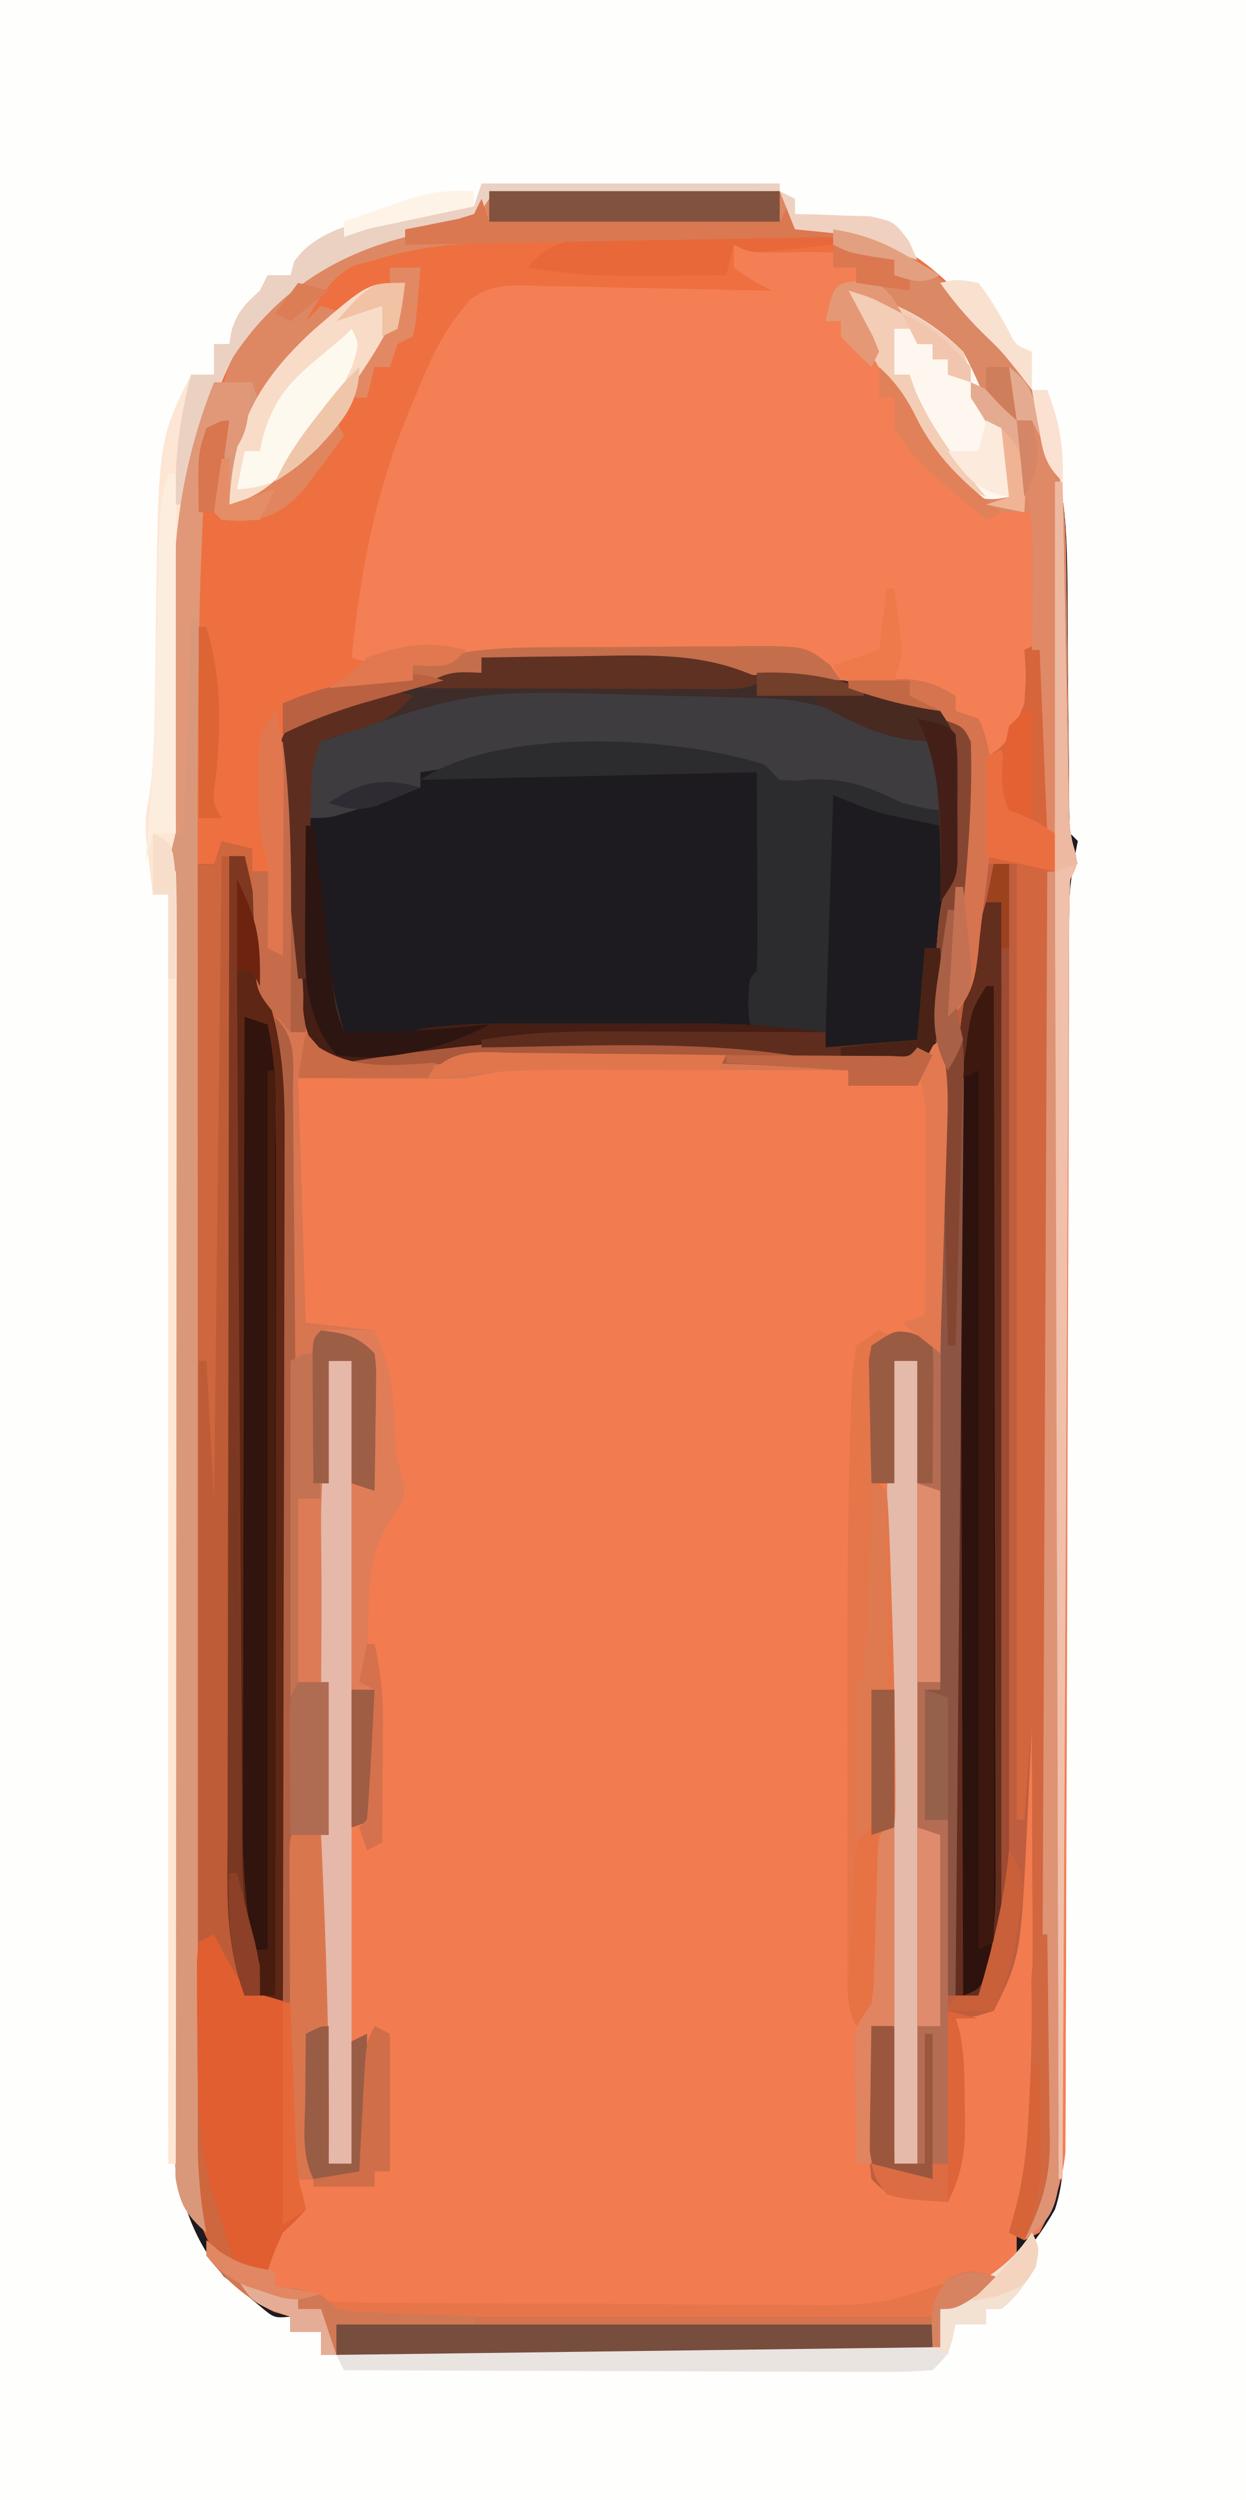 <?xml version="1.0" encoding="UTF-8"?>
<svg version="1.1" xmlns="http://www.w3.org/2000/svg" width="163" height="327">
<rect width="100%" height="100%" fill="#333333" stroke="none"/>
<path d="M0 0 C53.79 0 107.58 0 163 0 C163 107.91 163 215.82 163 327 C109.21 327 55.42 327 0 327 C0 219.09 0 111.18 0 0 Z " fill="#1D1B1F" transform="translate(0,0)"/>
<path d="M0 0 C53.79 0 107.58 0 163 0 C163 107.91 163 215.82 163 327 C109.21 327 55.42 327 0 327 C0 219.09 0 111.18 0 0 Z M64 25 C63.34 25.99 62.68 26.98 62 28 C59.53 28.642 57.127 29.155 54.625 29.625 C44.568 31.84 36.879 36.716 30.562 45.062 C22.797 58.899 22.253 72.793 22.25 88.25 C22.228 91.169 22.2 94.087 22.168 97.006 C22.15 98.804 22.14 100.603 22.138 102.401 C22.134 103.21 22.13 104.019 22.126 104.853 C22.126 105.559 22.125 106.266 22.125 106.994 C22 109 22 109 21.43 111.197 C21.288 111.792 21.146 112.387 21 113 C21.33 113.33 21.66 113.66 22 114 C22.1 116.18 22.129 118.363 22.131 120.545 C22.133 121.237 22.136 121.929 22.138 122.642 C22.144 124.979 22.143 127.315 22.142 129.652 C22.145 131.321 22.148 132.989 22.152 134.658 C22.16 138.262 22.165 141.865 22.169 145.469 C22.175 151.172 22.191 156.875 22.21 162.578 C22.216 164.529 22.223 166.481 22.229 168.433 C22.232 169.411 22.235 170.388 22.239 171.396 C22.281 184.678 22.314 197.959 22.326 211.241 C22.334 220.193 22.357 229.144 22.395 238.095 C22.415 242.832 22.427 247.568 22.422 252.305 C22.418 256.768 22.432 261.23 22.459 265.693 C22.466 267.325 22.467 268.958 22.459 270.59 C22.419 280.551 22.577 289.731 29.289 297.727 C30.06 298.353 30.831 298.98 31.625 299.625 C32.401 300.277 33.177 300.93 33.977 301.602 C35.864 303.19 35.864 303.19 38 303 C38 303.66 38 304.32 38 305 C39.32 305 40.64 305 42 305 C42 305.99 42 306.98 42 308 C52.413 308.023 62.827 308.041 73.24 308.052 C78.075 308.057 82.91 308.064 87.745 308.075 C92.407 308.086 97.069 308.092 101.731 308.095 C103.513 308.097 105.296 308.1 107.079 308.106 C109.567 308.113 112.055 308.114 114.543 308.114 C115.287 308.117 116.032 308.121 116.799 308.124 C120.186 308.42 120.186 308.42 123 307 C123.041 305.334 123.043 303.666 123 302 C123.701 301.773 124.403 301.546 125.125 301.312 C131.092 298.588 134.763 294.634 138 289 C139.226 285.395 139.136 281.883 139.151 278.099 C139.156 277.405 139.16 276.711 139.164 275.995 C139.177 273.67 139.183 271.345 139.189 269.02 C139.197 267.352 139.206 265.685 139.215 264.018 C139.233 260.427 139.248 256.837 139.26 253.247 C139.281 247.57 139.308 241.893 139.337 236.216 C139.397 224.165 139.449 212.114 139.5 200.062 C139.555 187.056 139.612 174.05 139.678 161.043 C139.706 155.4 139.729 149.756 139.749 144.113 C139.763 140.602 139.78 137.091 139.799 133.581 C139.807 131.952 139.813 130.324 139.817 128.696 C139.823 126.473 139.835 124.251 139.849 122.028 C139.854 120.784 139.859 119.541 139.864 118.259 C139.984 115.379 140.433 112.812 141 110 C140.67 109.67 140.34 109.34 140 109 C139.899 107.621 139.864 106.237 139.858 104.854 C139.848 103.531 139.848 103.531 139.837 102.181 C139.833 101.218 139.829 100.254 139.824 99.262 C139.801 97.223 139.777 95.185 139.752 93.146 C139.717 89.932 139.688 86.718 139.674 83.504 C139.643 61.921 139.643 61.921 130 43 C128.089 41.158 126.117 39.621 124 38 C123.361 37.319 122.721 36.639 122.062 35.938 C116.999 31.181 112.731 29.563 105.918 29.469 C105.285 29.314 104.652 29.159 104 29 C102.88 26.971 102.88 26.971 102 25 C96.625 24.926 91.25 24.871 85.875 24.835 C84.045 24.82 82.216 24.8 80.386 24.774 C77.76 24.737 75.134 24.72 72.508 24.707 C71.276 24.684 71.276 24.684 70.02 24.66 C67.476 24.624 67.476 24.624 64 25 Z " fill="#FEFEFD" transform="translate(0,0)"/>
<path d="M0 0 C0.33 0 0.66 0 1 0 C1.121 1.12 1.242 2.24 1.367 3.395 C1.536 4.867 1.705 6.34 1.875 7.812 C1.954 8.55 2.032 9.288 2.113 10.049 C2.545 13.715 2.92 15.88 5 19 C9.961 19.349 14.719 18.876 19.646 18.288 C36.035 16.335 52.326 16.191 68.668 18.547 C75.133 19.426 79.82 19.472 86 17 C86 45.38 86 73.76 86 103 C84.515 102.505 84.515 102.505 83 102 C83 107.61 83 113.22 83 119 C83.99 119 84.98 119 86 119 C86 133.85 86 148.7 86 164 C83.69 164 81.38 164 79 164 C79 158.06 79 152.12 79 146 C78.01 146 77.02 146 76 146 C76.138 149.313 76.287 152.625 76.438 155.938 C76.477 156.883 76.516 157.829 76.557 158.803 C76.599 159.702 76.64 160.601 76.684 161.527 C76.72 162.36 76.757 163.193 76.795 164.051 C76.794 166.003 76.794 166.003 78 167 C80.328 167.368 82.662 167.702 85 168 C86.722 165.009 87.242 162.893 87.195 159.453 C87.189 158.609 87.182 157.764 87.176 156.895 C87.151 155.585 87.151 155.585 87.125 154.25 C87.116 153.362 87.107 152.474 87.098 151.559 C87.074 149.372 87.041 147.186 87 145 C87.799 144.734 88.598 144.469 89.422 144.195 C92.333 143.204 92.333 143.204 93.25 139.875 C94.578 133.035 94.646 125.947 95 119 C95.134 116.52 95.279 114.041 95.438 111.562 C95.498 110.512 95.559 109.461 95.621 108.379 C95.746 107.594 95.871 106.809 96 106 C96.66 105.67 97.32 105.34 98 105 C98.026 111.295 98.043 117.589 98.055 123.884 C98.06 126.02 98.067 128.155 98.075 130.291 C98.2 161.481 98.2 161.481 95 173 C95 174.32 95 175.64 95 177 C93.32 178.703 93.32 178.703 91.125 180.25 C90.406 180.771 89.686 181.292 88.945 181.828 C87 183 87 183 85 183 C85.021 183.804 85.041 184.609 85.062 185.438 C85 188 85 188 84 189 C81.505 189.095 79.038 189.126 76.543 189.114 C75.762 189.114 74.982 189.114 74.178 189.114 C71.586 189.113 68.994 189.105 66.402 189.098 C64.61 189.096 62.818 189.094 61.026 189.093 C56.299 189.09 51.573 189.08 46.846 189.069 C42.027 189.058 37.208 189.054 32.389 189.049 C22.926 189.038 13.463 189.021 4 189 C4 188.01 4 187.02 4 186 C2.68 186 1.36 186 0 186 C0 185.34 0 184.68 0 184 C-0.701 183.794 -1.403 183.588 -2.125 183.375 C-5.957 181.542 -8.105 179.097 -11 176 C-10.505 175.01 -10.505 175.01 -10 174 C-9.588 174.474 -9.175 174.949 -8.75 175.438 C-6.818 177.163 -5.518 177.566 -3 178 C-2.567 176.608 -2.567 176.608 -2.125 175.188 C-1 172 -1 172 1 169 C0.67 168.01 0.34 167.02 0 166 C-0.144 164.586 -0.24 163.167 -0.305 161.747 C-0.346 160.877 -0.386 160.007 -0.427 159.111 C-0.466 158.156 -0.504 157.201 -0.543 156.217 C-0.585 155.203 -0.626 154.189 -0.669 153.144 C-1.156 140.307 -1.226 127.464 -1.303 114.619 C-1.326 111.065 -1.353 107.511 -1.379 103.957 C-1.429 97.268 -1.474 90.579 -1.517 83.889 C-1.567 76.256 -1.622 68.624 -1.677 60.991 C-1.79 45.327 -1.897 29.664 -2 14 C-1.67 14 -1.34 14 -1 14 C-0.67 9.38 -0.34 4.76 0 0 Z " fill="#F27B50" transform="translate(38,119)"/>
<path d="M0 0 C2.908 -0.267 5.601 -0.348 8.508 -0.293 C9.348 -0.289 10.189 -0.284 11.055 -0.28 C13.745 -0.263 16.435 -0.226 19.125 -0.188 C20.947 -0.172 22.768 -0.159 24.59 -0.146 C29.06 -0.113 33.53 -0.062 38 0 C38.439 0.978 38.439 0.978 38.887 1.975 C39.438 2.977 39.438 2.977 40 4 C41.859 4.48 41.859 4.48 44 4.375 C50.515 4.827 55.992 8.014 60.602 12.59 C61.786 14.018 62.897 15.508 64 17 C64.681 17.639 65.361 18.279 66.062 18.938 C73.804 27.179 75.439 38.021 75.477 48.898 C75.492 49.896 75.508 50.893 75.524 51.921 C75.571 55.072 75.599 58.223 75.625 61.375 C75.662 64.548 75.702 67.721 75.748 70.893 C75.775 72.859 75.796 74.824 75.811 76.79 C75.821 77.678 75.832 78.567 75.842 79.482 C75.849 80.26 75.855 81.038 75.862 81.84 C75.931 84.023 75.931 84.023 76.572 86.157 C77 88 77 88 76 90 C75.9 92.214 75.867 94.431 75.862 96.647 C75.858 97.684 75.858 97.684 75.853 98.741 C75.845 101.068 75.844 103.395 75.842 105.721 C75.838 107.385 75.832 109.049 75.827 110.713 C75.816 114.302 75.807 117.891 75.801 121.481 C75.79 127.158 75.77 132.835 75.748 138.512 C75.686 154.658 75.632 170.804 75.599 186.95 C75.58 195.862 75.551 204.775 75.511 213.687 C75.49 218.404 75.474 223.121 75.472 227.838 C75.47 232.277 75.454 236.717 75.427 241.157 C75.42 242.784 75.418 244.411 75.422 246.039 C75.425 248.265 75.411 250.491 75.392 252.718 C75.389 253.962 75.385 255.207 75.382 256.489 C74.931 260.638 73.905 263.301 72 267 C71.34 267.33 70.68 267.66 70 268 C70.324 266.998 70.649 265.996 70.983 264.963 C72.071 261.132 72.261 257.584 72.278 253.59 C72.284 252.878 72.29 252.166 72.296 251.432 C72.313 249.062 72.316 246.694 72.319 244.324 C72.328 242.619 72.338 240.914 72.349 239.208 C72.377 234.591 72.392 229.974 72.405 225.357 C72.42 220.526 72.447 215.697 72.473 210.867 C72.519 201.726 72.556 192.585 72.589 183.445 C72.628 173.036 72.677 162.627 72.727 152.219 C72.831 130.812 72.92 109.406 73 88 C70.36 88 67.72 88 65 88 C64.89 89.192 64.781 90.385 64.668 91.613 C64.509 93.18 64.348 94.746 64.188 96.312 C64.117 97.098 64.047 97.884 63.975 98.693 C63.894 99.451 63.813 100.208 63.73 100.988 C63.662 101.685 63.594 102.381 63.524 103.099 C62.879 105.439 61.818 106.438 60 108 C60.903 91.433 60.903 91.433 61.562 85.5 C61.891 82.354 62.144 79.225 62.25 76.062 C62.276 75.352 62.302 74.642 62.328 73.91 C61.867 71.227 61.235 70.588 59 69 C56.324 68.002 53.739 67.147 51 66.375 C50.241 66.156 49.482 65.936 48.701 65.71 C43.51 64.268 38.499 63.375 33.102 63.141 C31 63 31 63 28 62 C25.79 61.849 23.577 61.751 21.363 61.684 C20.065 61.642 18.766 61.6 17.428 61.557 C16.056 61.517 14.684 61.477 13.312 61.438 C11.929 61.394 10.546 61.351 9.162 61.307 C5.775 61.2 2.388 61.098 -1 61 C-1 61.66 -1 62.32 -1 63 C-2.303 63.29 -2.303 63.29 -3.633 63.586 C-5.361 63.977 -5.361 63.977 -7.125 64.375 C-8.262 64.63 -9.399 64.885 -10.57 65.148 C-19.498 67.194 -19.498 67.194 -27 72 C-27.279 74.915 -27.279 74.915 -27.195 78.32 C-27.189 79.577 -27.182 80.834 -27.176 82.129 C-27.159 83.448 -27.142 84.766 -27.125 86.125 C-27.115 87.465 -27.106 88.805 -27.098 90.145 C-27.074 93.43 -27.041 96.715 -27 100 C-27.66 99.67 -28.32 99.34 -29 99 C-29 95.7 -29 92.4 -29 89 C-29.66 89 -30.32 89 -31 89 C-31.33 88.01 -31.66 87.02 -32 86 C-32.99 86 -33.98 86 -35 86 C-35.495 86.99 -35.495 86.99 -36 88 C-36.99 88 -37.98 88 -39 88 C-38.893 110.453 -38.78 132.906 -38.661 155.358 C-38.605 165.783 -38.552 176.209 -38.503 186.634 C-38.46 195.72 -38.413 204.806 -38.363 213.893 C-38.337 218.704 -38.312 223.515 -38.291 228.327 C-38.271 232.856 -38.247 237.385 -38.22 241.914 C-38.21 243.576 -38.202 245.237 -38.197 246.899 C-38.188 249.17 -38.174 251.44 -38.158 253.711 C-38.152 254.981 -38.145 256.251 -38.139 257.56 C-38.008 260.793 -37.611 263.826 -37 267 C-39.57 264.765 -40.409 263.334 -41 260 C-41.1 257.686 -41.142 255.37 -41.151 253.054 C-41.156 252.355 -41.16 251.656 -41.164 250.936 C-41.177 248.595 -41.183 246.254 -41.189 243.912 C-41.197 242.233 -41.206 240.554 -41.215 238.876 C-41.233 235.261 -41.248 231.646 -41.26 228.031 C-41.281 222.317 -41.308 216.602 -41.337 210.888 C-41.402 197.727 -41.458 184.565 -41.513 171.404 C-41.564 159.342 -41.617 147.28 -41.678 135.218 C-41.706 129.536 -41.73 123.854 -41.749 118.171 C-41.763 114.639 -41.78 111.106 -41.799 107.574 C-41.807 105.934 -41.813 104.294 -41.817 102.654 C-41.823 100.418 -41.835 98.182 -41.849 95.946 C-41.854 94.694 -41.859 93.442 -41.864 92.152 C-41.976 89.553 -42.347 87.486 -43 85 C-42.505 84.505 -42.505 84.505 -42 84 C-41.901 81.013 -41.863 78.046 -41.859 75.059 C-41.841 73.175 -41.821 71.292 -41.801 69.408 C-41.772 66.447 -41.75 63.486 -41.75 60.524 C-41.731 45.145 -41.177 27.937 -30 16 C-22.993 9.246 -16.688 5.998 -7.256 4.227 C-5.489 3.892 -3.741 3.453 -2 3 C-1.34 2.01 -0.68 1.02 0 0 Z " fill="#F47F55" transform="translate(64,25)"/>
<path d="M0 0 C2.908 -0.267 5.601 -0.348 8.508 -0.293 C9.348 -0.289 10.189 -0.284 11.055 -0.28 C13.745 -0.263 16.435 -0.226 19.125 -0.188 C20.947 -0.172 22.768 -0.159 24.59 -0.146 C29.06 -0.113 33.53 -0.062 38 0 C38.439 0.978 38.439 0.978 38.887 1.975 C39.438 2.977 39.438 2.977 40 4 C41.859 4.48 41.859 4.48 44 4.375 C50.515 4.827 55.992 8.014 60.602 12.59 C61.786 14.018 62.897 15.508 64 17 C64.681 17.639 65.361 18.279 66.062 18.938 C73.804 27.179 75.439 38.021 75.477 48.898 C75.492 49.896 75.508 50.893 75.524 51.921 C75.571 55.072 75.599 58.223 75.625 61.375 C75.662 64.548 75.702 67.721 75.748 70.893 C75.775 72.859 75.796 74.824 75.811 76.79 C75.821 77.678 75.832 78.567 75.842 79.482 C75.849 80.26 75.855 81.038 75.862 81.84 C75.931 84.023 75.931 84.023 76.572 86.157 C77 88 77 88 76 90 C75.893 92.23 75.853 94.462 75.842 96.694 C75.837 97.39 75.832 98.086 75.827 98.803 C75.811 101.146 75.803 103.489 75.795 105.833 C75.785 107.508 75.775 109.183 75.765 110.858 C75.738 115.416 75.717 119.973 75.697 124.531 C75.675 129.29 75.647 134.049 75.621 138.809 C75.571 147.825 75.526 156.842 75.483 165.859 C75.433 176.123 75.378 186.386 75.323 196.649 C75.209 217.766 75.102 238.883 75 260 C74.67 260 74.34 260 74 260 C73.996 259.115 73.992 258.23 73.987 257.318 C73.883 235.679 73.775 214.04 73.661 192.401 C73.606 181.936 73.552 171.471 73.503 161.006 C73.459 151.873 73.413 142.741 73.363 133.608 C73.337 128.783 73.312 123.957 73.291 119.132 C73.204 99.4 73.073 79.709 72 60 C71.67 60 71.34 60 71 60 C71 54.06 71 48.12 71 42 C69.35 42 67.7 42 66 42 C59.526 37.932 54.901 32.027 52 25 C52 24.34 52 23.68 52 23 C51.381 22.753 50.763 22.505 50.125 22.25 C47.649 20.794 47.049 19.622 46 17 C45.34 17 44.68 17 44 17 C44.875 13.125 44.875 13.125 46 12 C52.525 11.763 52.525 11.763 55 13 C55 12.34 55 11.68 55 11 C54.34 11 53.68 11 53 11 C53 10.34 53 9.68 53 9 C48.676 8.161 44.65 7.919 40.25 8 C34.22 8.11 34.22 8.11 32 7 C32 7.99 32 8.98 32 10 C34.445 11.717 34.445 11.717 37 13 C34.148 13 31.303 12.927 28.452 12.846 C25.333 12.766 22.214 12.717 19.095 12.67 C17.452 12.64 15.809 12.599 14.166 12.547 C11.79 12.474 9.416 12.441 7.039 12.414 C6.309 12.383 5.578 12.352 4.826 12.32 C1.998 12.318 -0.289 12.426 -2.542 14.244 C-4.754 16.817 -6.572 19.622 -7.914 22.734 C-8.199 23.385 -8.483 24.036 -8.777 24.707 C-9.057 25.381 -9.337 26.055 -9.625 26.75 C-9.925 27.46 -10.225 28.171 -10.534 28.902 C-14.956 39.535 -16.798 49.602 -18 61 C-16.515 61.495 -16.515 61.495 -15 62 C-15.99 62.66 -16.98 63.32 -18 64 C-15.36 64 -12.72 64 -10 64 C-10 63.34 -10 62.68 -10 62 C-4.124 59.982 1.2 59.679 7.387 59.664 C8.856 59.654 8.856 59.654 10.355 59.644 C12.415 59.634 14.475 59.629 16.534 59.629 C19.688 59.625 22.841 59.589 25.994 59.551 C28 59.545 30.006 59.541 32.012 59.539 C32.953 59.525 33.895 59.51 34.865 59.496 C41.407 59.541 41.407 59.541 44.624 62.029 C45.078 62.679 45.532 63.33 46 64 C43.562 63.859 41.125 63.712 38.688 63.562 C37.997 63.523 37.307 63.484 36.596 63.443 C33.528 63.251 30.93 62.977 28 62 C25.79 61.849 23.577 61.751 21.363 61.684 C20.065 61.642 18.766 61.6 17.428 61.557 C16.056 61.517 14.684 61.477 13.312 61.438 C11.929 61.394 10.546 61.351 9.162 61.307 C5.775 61.2 2.388 61.098 -1 61 C-1 61.66 -1 62.32 -1 63 C-2.303 63.29 -2.303 63.29 -3.633 63.586 C-5.361 63.977 -5.361 63.977 -7.125 64.375 C-8.262 64.63 -9.399 64.885 -10.57 65.148 C-19.498 67.194 -19.498 67.194 -27 72 C-27.279 74.915 -27.279 74.915 -27.195 78.32 C-27.189 79.577 -27.182 80.834 -27.176 82.129 C-27.159 83.448 -27.142 84.766 -27.125 86.125 C-27.115 87.465 -27.106 88.805 -27.098 90.145 C-27.074 93.43 -27.041 96.715 -27 100 C-27.66 99.67 -28.32 99.34 -29 99 C-29 95.7 -29 92.4 -29 89 C-29.66 89 -30.32 89 -31 89 C-31.33 88.01 -31.66 87.02 -32 86 C-32.99 86 -33.98 86 -35 86 C-35.495 86.99 -35.495 86.99 -36 88 C-36.99 88 -37.98 88 -39 88 C-38.893 110.453 -38.78 132.906 -38.661 155.358 C-38.605 165.783 -38.552 176.209 -38.503 186.634 C-38.46 195.72 -38.413 204.806 -38.363 213.893 C-38.337 218.704 -38.312 223.515 -38.291 228.327 C-38.271 232.856 -38.247 237.385 -38.22 241.914 C-38.21 243.576 -38.202 245.237 -38.197 246.899 C-38.188 249.17 -38.174 251.44 -38.158 253.711 C-38.152 254.981 -38.145 256.251 -38.139 257.56 C-38.008 260.793 -37.611 263.826 -37 267 C-39.57 264.765 -40.409 263.334 -41 260 C-41.1 257.686 -41.142 255.37 -41.151 253.054 C-41.156 252.355 -41.16 251.656 -41.164 250.936 C-41.177 248.595 -41.183 246.254 -41.189 243.912 C-41.197 242.233 -41.206 240.554 -41.215 238.876 C-41.233 235.261 -41.248 231.646 -41.26 228.031 C-41.281 222.317 -41.308 216.602 -41.337 210.888 C-41.402 197.727 -41.458 184.565 -41.513 171.404 C-41.564 159.342 -41.617 147.28 -41.678 135.218 C-41.706 129.536 -41.73 123.854 -41.749 118.171 C-41.763 114.639 -41.78 111.106 -41.799 107.574 C-41.807 105.934 -41.813 104.294 -41.817 102.654 C-41.823 100.418 -41.835 98.182 -41.849 95.946 C-41.854 94.694 -41.859 93.442 -41.864 92.152 C-41.976 89.553 -42.347 87.486 -43 85 C-42.505 84.505 -42.505 84.505 -42 84 C-41.901 81.013 -41.863 78.046 -41.859 75.059 C-41.841 73.175 -41.821 71.292 -41.801 69.408 C-41.772 66.447 -41.75 63.486 -41.75 60.524 C-41.731 45.145 -41.177 27.937 -30 16 C-22.993 9.246 -16.688 5.998 -7.256 4.227 C-5.489 3.892 -3.741 3.453 -2 3 C-1.34 2.01 -0.68 1.02 0 0 Z " fill="#EE7040" transform="translate(64,25)"/>
<path d="M0 0 C0.33 0 0.66 0 1 0 C2.036 8.132 2.151 16.185 2.125 24.375 C2.129 25.632 2.133 26.889 2.137 28.184 C2.135 29.389 2.134 30.594 2.133 31.836 C2.132 32.924 2.131 34.013 2.129 35.134 C2 38 2 38 1.497 39.867 C0.927 42.314 0.891 44.483 0.911 46.996 C0.917 48.003 0.922 49.01 0.928 50.048 C0.945 51.697 0.945 51.697 0.962 53.38 C0.97 54.543 0.978 55.707 0.987 56.905 C1.015 60.766 1.05 64.627 1.086 68.488 C1.108 71.185 1.129 73.882 1.15 76.579 C1.196 82.249 1.245 87.919 1.297 93.59 C1.356 100.084 1.409 106.579 1.459 113.073 C1.507 119.367 1.559 125.661 1.614 131.955 C1.637 134.607 1.658 137.259 1.679 139.911 C1.778 152.635 1.935 165.349 2.459 178.063 C2.497 179.015 2.535 179.968 2.574 180.949 C2.635 182.26 2.635 182.26 2.696 183.598 C2.73 184.356 2.765 185.114 2.8 185.895 C2.942 188.036 2.942 188.036 3.601 190.185 C3.799 191.084 3.799 191.084 4 192 C2.688 193.438 2.688 193.438 1 195 C-0.19 197.599 -0.19 197.599 -1 200 C-3.559 199.654 -5.521 199.319 -7.688 197.875 C-11.065 193.051 -11.249 187.291 -11.241 181.59 C-11.242 180.878 -11.244 180.166 -11.246 179.432 C-11.249 177.062 -11.238 174.694 -11.227 172.324 C-11.226 170.619 -11.227 168.914 -11.228 167.208 C-11.229 162.591 -11.217 157.974 -11.203 153.357 C-11.19 148.527 -11.189 143.697 -11.187 138.867 C-11.181 129.726 -11.164 120.585 -11.144 111.445 C-11.122 101.036 -11.111 90.627 -11.101 80.219 C-11.08 58.812 -11.045 37.406 -11 16 C-10.01 16 -9.02 16 -8 16 C-7.67 15.01 -7.34 14.02 -7 13 C-5.68 13.33 -4.36 13.66 -3 14 C-3 14.99 -3 15.98 -3 17 C-2.34 17 -1.68 17 -1 17 C-0.67 20.3 -0.34 23.6 0 27 C0 18.09 0 9.18 0 0 Z " fill="#CE663E" transform="translate(36,97)"/>
<path d="M0 0 C3 1 3 1 4 3 C4.25 10.56 3.617 18.031 3 25.562 C2.857 27.362 2.857 27.362 2.711 29.197 C2.477 32.132 2.24 35.066 2 38 C3.649 34.702 3.665 31.004 4.062 27.375 C4.153 26.573 4.244 25.771 4.338 24.945 C4.562 22.964 4.781 20.982 5 19 C8.434 18.141 10.617 18.024 14 19 C14.07 41.435 14.123 63.871 14.155 86.307 C14.171 96.724 14.192 107.141 14.226 117.558 C14.256 126.638 14.276 135.719 14.282 144.799 C14.286 149.606 14.295 154.414 14.317 159.221 C14.338 163.748 14.344 168.274 14.339 172.801 C14.34 174.46 14.346 176.12 14.358 177.78 C14.373 180.05 14.369 182.32 14.361 184.59 C14.364 185.86 14.366 187.129 14.369 188.437 C13.941 192.572 12.808 195.284 11 199 C10.34 198.67 9.68 198.34 9 198 C9.317 196.848 9.634 195.696 9.961 194.509 C11.007 190.307 11.434 186.171 11.621 181.852 C11.659 181.084 11.697 180.316 11.735 179.525 C12.165 169.812 12.108 160.095 12.062 150.375 C12.057 148.482 12.053 146.589 12.049 144.695 C12.038 140.13 12.021 135.565 12 131 C11.975 131.567 11.949 132.134 11.923 132.718 C11.805 135.324 11.682 137.929 11.559 140.535 C11.499 141.873 11.499 141.873 11.438 143.237 C10.544 161.887 10.544 161.887 7 169 C4.375 169.812 4.375 169.812 2 170 C2.161 170.507 2.322 171.013 2.488 171.535 C3.179 174.86 3.171 178.043 3.188 181.438 C3.202 182.736 3.216 184.034 3.23 185.371 C3.016 188.755 2.472 190.981 1 194 C-6.75 193.25 -6.75 193.25 -9 191 C-9.227 188.937 -9.227 188.937 -9.195 186.43 C-9.189 185.534 -9.182 184.638 -9.176 183.715 C-9.159 182.778 -9.142 181.841 -9.125 180.875 C-9.116 179.93 -9.107 178.985 -9.098 178.012 C-9.074 175.674 -9.041 173.337 -9 171 C-8.01 171 -7.02 171 -6 171 C-6 176.94 -6 182.88 -6 189 C-4.68 189 -3.36 189 -2 189 C-2 183.39 -2 177.78 -2 172 C-1.67 172 -1.34 172 -1 172 C-1 177.61 -1 183.22 -1 189 C-0.34 189 0.32 189 1 189 C1 174.15 1 159.3 1 144 C0.01 144 -0.98 144 -2 144 C-2 138.39 -2 132.78 -2 127 C-1.34 127 -0.68 127 0 127 C0.023 116.082 0.041 105.165 0.052 94.247 C0.057 89.178 0.064 84.109 0.075 79.04 C0.086 74.151 0.092 69.262 0.095 64.373 C0.097 62.505 0.1 60.636 0.106 58.768 C0.113 56.158 0.114 53.548 0.114 50.938 C0.117 50.16 0.121 49.381 0.124 48.58 C0.197 44.661 0.197 44.661 -1 41 C-0.936 38.172 -0.811 35.383 -0.625 32.562 C-0.581 31.786 -0.537 31.009 -0.492 30.209 C-0.29 26.952 -0.037 24.11 1 21 C1.092 19.543 1.131 18.081 1.133 16.621 C1.134 15.783 1.135 14.944 1.137 14.08 C1.133 13.208 1.129 12.336 1.125 11.438 C1.129 10.562 1.133 9.686 1.137 8.783 C1.135 7.527 1.135 7.527 1.133 6.246 C1.132 5.48 1.131 4.713 1.129 3.924 C1.119 1.916 1.119 1.916 0 0 Z " fill="#BE5E3E" transform="translate(123,94)"/>
<path d="M0 0 C0.33 0 0.66 0 1 0 C1.121 1.12 1.242 2.24 1.367 3.395 C1.536 4.867 1.705 6.34 1.875 7.812 C1.954 8.55 2.032 9.288 2.113 10.049 C2.545 13.715 2.92 15.88 5 19 C9.961 19.349 14.719 18.876 19.646 18.288 C36.024 16.336 52.331 16.162 68.66 18.555 C72.838 19.112 76.793 19.143 81 19 C81.99 19 82.98 19 84 19 C83.34 20.32 82.68 21.64 82 23 C79.03 23 76.06 23 73 23 C73 22.34 73 21.68 73 21 C66.683 20.975 60.366 20.957 54.049 20.945 C51.9 20.94 49.752 20.933 47.603 20.925 C44.513 20.912 41.422 20.907 38.332 20.902 C36.894 20.895 36.894 20.895 35.427 20.887 C34.077 20.887 34.077 20.887 32.698 20.886 C31.91 20.884 31.122 20.882 30.31 20.88 C27.794 21.011 25.461 21.48 23 22 C21.234 22.077 19.466 22.108 17.699 22.098 C16.818 22.095 15.938 22.093 15.03 22.09 C13.927 22.081 12.824 22.072 11.688 22.062 C6.397 22.032 6.397 22.032 1 22 C1.33 32.56 1.66 43.12 2 54 C4.97 54.33 7.94 54.66 11 55 C12.81 58.921 13.328 62.264 13.562 66.562 C13.717 70.888 13.717 70.888 14.777 75.027 C15 77 15 77 13.113 79.668 C10.377 83.983 10.304 87.309 10.188 92.312 C10.13 93.547 10.13 93.547 10.072 94.807 C9.992 96.87 9.989 98.935 10 101 C10.33 101.33 10.66 101.66 11 102 C11.073 104.863 11.092 107.701 11.062 110.562 C11.058 111.369 11.053 112.175 11.049 113.006 C11.037 115.004 11.019 117.002 11 119 C9.515 119.495 9.515 119.495 8 120 C8 99.87 8 79.74 8 59 C7.01 59 6.02 59 5 59 C5 93.65 5 128.3 5 164 C5.99 164 6.98 164 8 164 C8 158.72 8 153.44 8 148 C8.66 147.67 9.32 147.34 10 147 C10.027 149.979 10.047 152.958 10.062 155.938 C10.075 157.213 10.075 157.213 10.088 158.514 C10.091 159.323 10.094 160.131 10.098 160.965 C10.103 161.714 10.108 162.463 10.114 163.234 C10 165 10 165 9 166 C7.481 166.072 5.958 166.084 4.438 166.062 C3.611 166.053 2.785 166.044 1.934 166.035 C1.296 166.024 0.657 166.012 0 166 C-0.898 148.872 -1.2 131.769 -1.303 114.619 C-1.326 111.065 -1.353 107.511 -1.379 103.957 C-1.429 97.268 -1.474 90.579 -1.517 83.889 C-1.567 76.256 -1.622 68.624 -1.677 60.991 C-1.79 45.327 -1.897 29.664 -2 14 C-1.67 14 -1.34 14 -1 14 C-0.67 9.38 -0.34 4.76 0 0 Z " fill="#D77650" transform="translate(38,119)"/>
<path d="M0 0 C0.66 0 1.32 0 2 0 C3.268 5.209 4.201 10.3 4.7 15.638 C4.98 17.845 5.449 19.864 6.017 22.012 C7.322 27.776 7.265 33.426 7.227 39.313 C7.227 40.514 7.228 41.715 7.228 42.952 C7.227 46.218 7.217 49.484 7.203 52.75 C7.19 56.173 7.189 59.596 7.187 63.02 C7.181 69.49 7.164 75.96 7.144 82.43 C7.122 89.802 7.111 97.173 7.101 104.544 C7.08 119.696 7.045 134.848 7 150 C5.35 149.67 3.7 149.34 2 149 C-0.562 142.15 -0.267 135.411 -0.227 128.17 C-0.226 126.77 -0.227 125.37 -0.228 123.97 C-0.229 120.185 -0.217 116.401 -0.203 112.616 C-0.19 108.655 -0.189 104.694 -0.187 100.733 C-0.181 93.239 -0.164 85.745 -0.144 78.252 C-0.122 69.717 -0.111 61.183 -0.101 52.648 C-0.08 35.099 -0.045 17.549 0 0 Z " fill="#30140D" transform="translate(30,112)"/>
<path d="M0 0 C0.66 0 1.32 0 2 0 C2.07 17.594 2.123 35.188 2.155 52.782 C2.171 60.952 2.192 69.121 2.226 77.291 C2.256 84.414 2.276 91.536 2.282 98.659 C2.286 102.428 2.295 106.198 2.317 109.968 C2.338 113.52 2.344 117.072 2.339 120.625 C2.341 122.541 2.357 124.457 2.373 126.374 C2.35 132.979 1.808 137.994 -1 144 C-1.99 144 -2.98 144 -4 144 C-4.094 127.883 -4.164 111.765 -4.207 95.648 C-4.228 88.162 -4.256 80.676 -4.302 73.191 C-4.342 66.658 -4.368 60.125 -4.376 53.592 C-4.382 50.14 -4.393 46.689 -4.423 43.238 C-4.536 28.305 -4.264 14.39 0 0 Z " fill="#2E120D" transform="translate(129,118)"/>
<path d="M0 0 C8.298 1.359 14.057 5.362 19 12 C19.681 12.639 20.361 13.279 21.062 13.938 C28.804 22.179 30.439 33.021 30.477 43.898 C30.492 44.896 30.508 45.893 30.524 46.921 C30.571 50.072 30.599 53.223 30.625 56.375 C30.662 59.548 30.702 62.721 30.748 65.893 C30.775 67.859 30.796 69.824 30.811 71.79 C30.821 72.678 30.832 73.567 30.842 74.482 C30.852 75.649 30.852 75.649 30.862 76.84 C30.931 79.023 30.931 79.023 31.572 81.157 C32 83 32 83 31 85 C30.893 87.23 30.853 89.462 30.842 91.694 C30.837 92.39 30.832 93.086 30.827 93.803 C30.811 96.146 30.803 98.489 30.795 100.833 C30.785 102.508 30.775 104.183 30.765 105.858 C30.738 110.416 30.717 114.973 30.697 119.531 C30.675 124.29 30.647 129.049 30.621 133.809 C30.571 142.825 30.526 151.842 30.483 160.859 C30.433 171.123 30.378 181.386 30.323 191.649 C30.209 212.766 30.102 233.883 30 255 C29.67 255 29.34 255 29 255 C28.996 254.115 28.992 253.23 28.987 252.318 C28.883 230.679 28.775 209.04 28.661 187.401 C28.606 176.936 28.552 166.471 28.503 156.006 C28.459 146.873 28.413 137.741 28.363 128.608 C28.337 123.783 28.312 118.957 28.291 114.132 C28.204 94.4 28.073 74.709 27 55 C26.67 55 26.34 55 26 55 C26 49.06 26 43.12 26 37 C24.35 37 22.7 37 21 37 C14.526 32.932 9.901 27.027 7 20 C7 19.34 7 18.68 7 18 C6.381 17.753 5.763 17.505 5.125 17.25 C2.649 15.794 2.049 14.622 1 12 C0.34 12 -0.32 12 -1 12 C-0.125 8.125 -0.125 8.125 1 7 C7.525 6.763 7.525 6.763 10 8 C10 7.34 10 6.68 10 6 C9.34 6 8.68 6 8 6 C8 5.34 8 4.68 8 4 C7.051 3.856 6.103 3.711 5.125 3.562 C2 3 2 3 0 2 C0 1.34 0 0.68 0 0 Z " fill="#DB8865" transform="translate(109,30)"/>
<path d="M0 0 C-0.276 5.376 -2.497 8.607 -5.527 12.852 C-7.031 14.936 -7.031 14.936 -8.047 17.121 C-9.489 19.963 -11.705 21.812 -14 24 C-14.846 24.928 -15.691 25.856 -16.562 26.812 C-19 29 -19 29 -23 29 C-23.33 25.7 -23.66 22.4 -24 19 C-24.66 19 -25.32 19 -26 19 C-27.285 41.9 -27.148 64.805 -27.134 87.733 C-27.132 93.393 -27.134 99.052 -27.136 104.712 C-27.138 114.189 -27.135 123.665 -27.13 133.142 C-27.125 144.089 -27.127 155.036 -27.132 165.983 C-27.137 175.422 -27.137 184.861 -27.135 194.3 C-27.133 199.922 -27.133 205.543 -27.136 211.165 C-27.139 216.432 -27.137 221.699 -27.131 226.966 C-27.13 228.897 -27.13 230.828 -27.133 232.759 C-27.135 235.394 -27.132 238.029 -27.127 240.664 C-27.129 241.427 -27.131 242.19 -27.134 242.977 C-27.119 247.089 -26.801 250.965 -26 255 C-28.57 252.765 -29.409 251.334 -30 248 C-30.1 245.686 -30.142 243.37 -30.151 241.054 C-30.156 240.355 -30.16 239.656 -30.164 238.936 C-30.177 236.595 -30.183 234.254 -30.189 231.912 C-30.197 230.233 -30.206 228.554 -30.215 226.876 C-30.233 223.261 -30.248 219.646 -30.26 216.031 C-30.281 210.317 -30.308 204.602 -30.337 198.888 C-30.402 185.727 -30.458 172.565 -30.513 159.404 C-30.564 147.342 -30.617 135.28 -30.678 123.218 C-30.706 117.536 -30.73 111.854 -30.749 106.171 C-30.763 102.639 -30.78 99.106 -30.799 95.574 C-30.807 93.934 -30.813 92.294 -30.817 90.654 C-30.823 88.418 -30.835 86.182 -30.849 83.946 C-30.854 82.694 -30.859 81.442 -30.864 80.152 C-30.976 77.553 -31.347 75.486 -32 73 C-31.505 72.505 -31.505 72.505 -31 72 C-30.901 69.013 -30.863 66.046 -30.859 63.059 C-30.841 61.175 -30.821 59.292 -30.801 57.408 C-30.772 54.447 -30.75 51.486 -30.75 48.524 C-30.734 35.799 -29.683 24.894 -25 13 C-23.333 13 -21.667 13 -20 13 C-19.67 13.66 -19.34 14.32 -19 15 C-18.598 14.261 -18.196 13.523 -17.781 12.762 C-15.939 9.906 -14.066 8.024 -11.5 5.812 C-10.34 4.801 -10.34 4.801 -9.156 3.77 C-5.754 0.977 -4.541 0 0 0 Z " fill="#DA987A" transform="translate(53,37)"/>
<path d="M0 0 C1.19 0.021 1.19 0.021 2.405 0.042 C5.062 0.091 7.718 0.167 10.375 0.25 C11.208 0.264 12.041 0.278 12.899 0.292 C18.047 0.5 21.727 1.462 26.204 4.042 C28.099 5.053 29.86 5.597 31.938 6.125 C32.948 6.414 33.959 6.702 35 7 C36.478 9.957 36.06 12.742 36 16 C31.987 16.365 29.565 15.358 25.973 13.66 C22.942 12.646 20.075 12.878 16.918 13.09 C15 13 15 13 13 11 C-1.111 6.464 -17.657 8.811 -32 11 C-32 11.66 -32 12.32 -32 13 C-33.936 13.672 -35.874 14.338 -37.812 15 C-38.891 15.371 -39.97 15.742 -41.082 16.125 C-44 17 -44 17 -47 17 C-47.25 9.375 -47.25 9.375 -45 6 C-33.27 -1.829 -13.455 -0.443 0 0 Z " fill="#3E3C3F" transform="translate(87,90)"/>
<path d="M0 0 C4.075 -0.025 8.15 -0.043 12.225 -0.055 C13.611 -0.06 14.997 -0.067 16.384 -0.075 C18.377 -0.088 20.37 -0.093 22.363 -0.098 C23.563 -0.103 24.762 -0.108 25.997 -0.114 C29 0 29 0 32 1 C33.781 1.208 35.562 1.414 37.345 1.595 C45.15 2.405 52.862 3.53 60 7 C62.069 10.104 62.255 10.819 62.266 14.344 C62.269 15.595 62.269 15.595 62.273 16.871 C62.266 17.739 62.258 18.606 62.25 19.5 C62.262 20.801 62.262 20.801 62.273 22.129 C62.271 22.963 62.268 23.797 62.266 24.656 C62.263 25.417 62.261 26.179 62.259 26.963 C62 29 62 29 60 32 C60.012 31.322 60.023 30.644 60.035 29.945 C60.097 23.558 59.77 17.34 59 11 C57.515 10.876 57.515 10.876 56 10.75 C53.006 10.344 50.952 9.518 48.352 8 C43.701 5.607 39.539 5.336 34.375 5.25 C33.493 5.223 32.61 5.195 31.701 5.167 C29.134 5.093 26.568 5.045 24 5 C22.787 4.96 21.574 4.92 20.324 4.879 C-1.147 4.24 -1.147 4.24 -21 11 C-24.188 17.376 -21.455 27.576 -20.562 34.375 C-20.428 35.454 -20.293 36.533 -20.154 37.645 C-19.453 43.404 -19.453 43.404 -18 49 C-16.804 49.021 -15.607 49.041 -14.375 49.062 C-13.702 49.074 -13.029 49.086 -12.336 49.098 C-9.945 49.055 -9.945 49.055 -7.418 48.502 C-3.242 47.889 0.806 47.857 5.02 47.867 C5.878 47.866 6.736 47.865 7.62 47.864 C9.429 47.864 11.239 47.865 13.048 47.87 C15.793 47.875 18.538 47.87 21.283 47.863 C23.049 47.864 24.816 47.865 26.582 47.867 C27.797 47.864 27.797 47.864 29.036 47.861 C34.426 47.883 39.65 48.328 45 49 C45 49.66 45 50.32 45 51 C50.94 50.505 50.94 50.505 57 50 C57.33 46.04 57.66 42.08 58 38 C58.66 38 59.32 38 60 38 C60.612 47.856 60.612 47.856 58.562 51.688 C52.74 54.67 46.084 52.883 39.875 52 C24.071 49.833 8.134 50.677 -7.652 52.562 C-11.849 53.011 -15.781 53.364 -20 53 C-23.111 49.946 -23.518 47.111 -23.949 42.871 C-24.075 41.67 -24.201 40.47 -24.33 39.232 C-24.448 37.98 -24.566 36.728 -24.688 35.438 C-24.882 33.6 -24.882 33.6 -25.08 31.725 C-27.125 11.419 -27.125 11.419 -24.605 8.24 C-22.674 6.748 -21.271 6.412 -18.875 6 C-15.54 5.359 -12.448 4.519 -9.25 3.375 C-6.047 2.259 -3.431 1.668 0 2 C0 1.34 0 0.68 0 0 Z " fill="#3E2C29" transform="translate(63,86)"/>
<path d="M0 0 C1.32 0 2.64 0 4 0 C4.07 22.435 4.123 44.871 4.155 67.307 C4.171 77.724 4.192 88.141 4.226 98.558 C4.256 107.638 4.276 116.719 4.282 125.799 C4.286 130.606 4.295 135.414 4.317 140.221 C4.338 144.748 4.344 149.274 4.339 153.801 C4.34 155.46 4.346 157.12 4.358 158.78 C4.373 161.05 4.369 163.32 4.361 165.59 C4.364 166.86 4.366 168.129 4.369 169.437 C3.941 173.572 2.808 176.284 1 180 C0.34 179.67 -0.32 179.34 -1 179 C-0.683 177.848 -0.366 176.696 -0.039 175.509 C1.007 171.307 1.434 167.171 1.621 162.852 C1.659 162.084 1.697 161.316 1.735 160.525 C2.165 150.812 2.108 141.095 2.062 131.375 C2.057 129.482 2.053 127.589 2.049 125.695 C2.038 121.13 2.021 116.565 2 112 C1.67 116.29 1.34 120.58 1 125 C0.67 125 0.34 125 0 125 C0 83.75 0 42.5 0 0 Z " fill="#D2663E" transform="translate(133,113)"/>
<path d="M0 0 C0.33 0 0.66 0 1 0 C1.33 5.28 1.66 10.56 2 16 C1.34 16 0.68 16 0 16 C0 10.72 0 5.44 0 0 Z M-2 14 C0.943 16.943 0.308 20.084 0.319 24.03 C0.329 24.859 0.339 25.688 0.349 26.543 C0.38 29.292 0.397 32.04 0.414 34.789 C0.433 36.692 0.452 38.595 0.473 40.498 C0.524 45.512 0.564 50.526 0.601 55.54 C0.641 60.654 0.692 65.769 0.742 70.883 C0.839 80.922 0.923 90.961 1 101 C2.32 101 3.64 101 5 101 C5 121.79 5 142.58 5 164 C5.99 164 6.98 164 8 164 C8 158.72 8 153.44 8 148 C8.66 147.67 9.32 147.34 10 147 C10.027 149.979 10.047 152.958 10.062 155.938 C10.075 157.213 10.075 157.213 10.088 158.514 C10.091 159.323 10.094 160.131 10.098 160.965 C10.103 161.714 10.108 162.463 10.114 163.234 C10 165 10 165 9 166 C7.481 166.072 5.958 166.084 4.438 166.062 C3.611 166.053 2.785 166.044 1.934 166.035 C1.296 166.024 0.657 166.012 0 166 C-0.898 148.872 -1.2 131.769 -1.303 114.619 C-1.326 111.065 -1.353 107.511 -1.379 103.957 C-1.429 97.268 -1.474 90.579 -1.517 83.889 C-1.567 76.256 -1.622 68.624 -1.677 60.991 C-1.79 45.327 -1.897 29.664 -2 14 Z " fill="#B06042" transform="translate(38,119)"/>
<path d="M0 0 C1.197 22.219 1.199 44.432 1.238 66.676 C1.242 68.654 1.246 70.631 1.251 72.609 C1.27 81.875 1.284 91.141 1.292 100.406 C1.302 111.061 1.329 121.715 1.369 132.37 C1.399 140.651 1.414 148.933 1.417 157.214 C1.419 162.145 1.428 167.075 1.453 172.006 C1.477 176.622 1.481 181.237 1.471 185.853 C1.47 187.546 1.477 189.239 1.49 190.932 C1.508 193.24 1.501 195.546 1.488 197.854 C1.49 199.145 1.493 200.436 1.495 201.767 C0.921 205.518 -0.068 206.687 -3 209 C-2.676 207.998 -2.351 206.996 -2.017 205.963 C-0.929 202.132 -0.739 198.584 -0.722 194.59 C-0.716 193.878 -0.71 193.166 -0.704 192.432 C-0.687 190.062 -0.684 187.694 -0.681 185.324 C-0.672 183.619 -0.662 181.914 -0.651 180.208 C-0.623 175.591 -0.608 170.974 -0.595 166.357 C-0.58 161.526 -0.553 156.697 -0.527 151.867 C-0.481 142.726 -0.444 133.585 -0.411 124.445 C-0.372 114.036 -0.323 103.627 -0.273 93.219 C-0.169 71.812 -0.08 50.406 0 29 C-2.64 29 -5.28 29 -8 29 C-8.164 30.789 -8.164 30.789 -8.332 32.613 C-8.491 34.18 -8.652 35.746 -8.812 37.312 C-8.883 38.098 -8.953 38.884 -9.025 39.693 C-9.106 40.451 -9.187 41.208 -9.27 41.988 C-9.338 42.685 -9.406 43.381 -9.476 44.099 C-10.121 46.439 -11.182 47.438 -13 49 C-12.097 32.433 -12.097 32.433 -11.438 26.5 C-11.109 23.354 -10.856 20.225 -10.75 17.062 C-10.724 16.352 -10.698 15.642 -10.672 14.91 C-11.121 12.295 -11.868 11.576 -14 10 C-16.948 8.776 -16.948 8.776 -20.188 7.812 C-21.274 7.468 -22.361 7.124 -23.48 6.77 C-24.312 6.516 -25.143 6.262 -26 6 C-26 5.67 -26 5.34 -26 5 C-24.417 4.946 -22.834 4.907 -21.25 4.875 C-20.368 4.852 -19.487 4.829 -18.578 4.805 C-15.886 5.009 -14.301 5.634 -12 7 C-12 7.66 -12 8.32 -12 9 C-11.01 9.33 -10.02 9.66 -9 10 C-8.67 11.65 -8.34 13.3 -8 15 C-4.868 13.434 -4.297 11.183 -3 8 C-2.749 4.249 -2.749 4.249 -3 1 C-1 0 -1 0 0 0 Z " fill="#D6653C" transform="translate(137,84)"/>
<path d="M0 0 C0.66 0 1.32 0 2 0 C3.268 5.209 4.201 10.3 4.7 15.638 C4.98 17.845 5.449 19.864 6.017 22.012 C7.322 27.776 7.265 33.426 7.227 39.313 C7.227 40.514 7.228 41.715 7.228 42.952 C7.227 46.218 7.217 49.484 7.203 52.75 C7.19 56.173 7.189 59.596 7.187 63.02 C7.181 69.49 7.164 75.96 7.144 82.43 C7.122 89.802 7.111 97.173 7.101 104.544 C7.08 119.696 7.045 134.848 7 150 C5.35 149.67 3.7 149.34 2 149 C-0.562 142.15 -0.267 135.411 -0.227 128.17 C-0.226 126.77 -0.227 125.37 -0.228 123.97 C-0.229 120.185 -0.217 116.401 -0.203 112.616 C-0.19 108.655 -0.189 104.694 -0.187 100.733 C-0.181 93.239 -0.164 85.745 -0.144 78.252 C-0.122 69.717 -0.111 61.183 -0.101 52.648 C-0.08 35.099 -0.045 17.549 0 0 Z M2 21 C1.953 35.77 1.918 50.539 1.896 65.309 C1.886 72.168 1.872 79.027 1.849 85.886 C1.827 92.513 1.815 99.139 1.81 105.766 C1.807 108.286 1.799 110.807 1.789 113.328 C1.774 116.875 1.772 120.421 1.773 123.968 C1.766 124.996 1.759 126.025 1.751 127.084 C1.772 134.536 2.699 141.667 4 149 C4.66 149 5.32 149 6 149 C6.023 133.327 6.041 117.654 6.052 101.982 C6.057 94.704 6.064 87.427 6.075 80.149 C6.085 73.805 6.092 67.461 6.094 61.118 C6.095 57.759 6.098 54.401 6.106 51.043 C6.113 47.292 6.114 43.54 6.114 39.789 C6.117 38.679 6.121 37.569 6.124 36.425 C6.118 31.506 6.053 26.833 5 22 C4.01 21.67 3.02 21.34 2 21 Z " fill="#5E2614" transform="translate(30,112)"/>
<path d="M0 0 C0.33 0 0.66 0 1 0 C1 27.06 1 54.12 1 82 C0.01 81.67 -0.98 81.34 -2 81 C-2 86.61 -2 92.22 -2 98 C-1.01 98 -0.02 98 1 98 C1 112.85 1 127.7 1 143 C-0.32 143 -1.64 143 -3 143 C-3 108.35 -3 73.7 -3 38 C-3.99 38 -4.98 38 -6 38 C-6 43.28 -6 48.56 -6 54 C-6.99 54 -7.98 54 -9 54 C-9.081 51.041 -9.14 48.084 -9.188 45.125 C-9.213 44.283 -9.238 43.441 -9.264 42.574 C-9.273 41.769 -9.283 40.963 -9.293 40.133 C-9.309 39.389 -9.324 38.646 -9.341 37.879 C-9.172 36.949 -9.172 36.949 -9 36 C-6 34 -6 34 -3.875 34.312 C-2 35 -2 35 -1 36 C-0.67 24.12 -0.34 12.24 0 0 Z " fill="#B46D53" transform="translate(123,140)"/>
<path d="M0 0 C12.87 0 25.74 0 39 0 C39 0.33 39 0.66 39 1 C37.859 1.015 36.719 1.029 35.543 1.044 C31.32 1.102 27.097 1.179 22.875 1.262 C21.045 1.296 19.216 1.324 17.386 1.346 C14.76 1.38 12.134 1.432 9.508 1.488 C8.687 1.495 7.866 1.501 7.02 1.508 C4.474 1.539 4.474 1.539 1 2 C0.34 2.99 -0.32 3.98 -1 5 C-3.47 5.642 -5.873 6.155 -8.375 6.625 C-18.548 8.876 -26.646 13.849 -32.5 22.688 C-39.281 36.252 -39.619 49.29 -39.688 64.125 C-39.717 67.057 -39.751 69.989 -39.79 72.921 C-39.812 74.73 -39.828 76.54 -39.837 78.35 C-39.844 79.165 -39.851 79.981 -39.858 80.821 C-39.862 81.534 -39.865 82.246 -39.869 82.981 C-40 85 -40 85 -40.571 87.199 C-40.713 87.793 -40.854 88.388 -41 89 C-40.67 89.33 -40.34 89.66 -40 90 C-39.903 92.177 -39.878 94.357 -39.88 96.536 C-39.879 97.227 -39.878 97.918 -39.877 98.63 C-39.875 100.962 -39.881 103.295 -39.886 105.627 C-39.887 107.292 -39.887 108.957 -39.886 110.623 C-39.886 115.158 -39.892 119.692 -39.899 124.227 C-39.905 128.961 -39.905 133.695 -39.907 138.429 C-39.91 147.4 -39.918 156.371 -39.928 165.342 C-39.939 175.552 -39.945 185.762 -39.95 195.972 C-39.96 216.982 -39.978 237.991 -40 259 C-40.33 259 -40.66 259 -41 259 C-41 204.22 -41 149.44 -41 93 C-41.66 93 -42.32 93 -43 93 C-43.198 91.46 -43.383 89.918 -43.562 88.375 C-43.667 87.516 -43.771 86.658 -43.879 85.773 C-44 83 -44 83 -43.521 80.309 C-42.94 76.619 -42.829 73.009 -42.789 69.285 C-42.761 67.778 -42.732 66.271 -42.703 64.764 C-42.662 62.428 -42.625 60.092 -42.599 57.756 C-42.3 33.599 -42.3 33.599 -38 25 C-37.01 25 -36.02 25 -35 25 C-35 23.68 -35 22.36 -35 21 C-34.34 21 -33.68 21 -33 21 C-32.897 20.402 -32.794 19.804 -32.688 19.188 C-31.903 16.691 -30.901 15.743 -29 14 C-28.67 13.34 -28.34 12.68 -28 12 C-27.01 12 -26.02 12 -25 12 C-24.835 11.402 -24.67 10.804 -24.5 10.188 C-21.031 5.129 -12.992 4.447 -7.297 3.332 C-5 3 -5 3 -1 3 C-0.67 2.01 -0.34 1.02 0 0 Z " fill="#FDE6D3" transform="translate(63,24)"/>
<path d="M0 0 C1.149 2.215 2.061 4.215 2.75 6.625 C3.836 9.328 3.836 9.328 7.078 10.148 C8.042 10.429 9.007 10.71 10 11 C10.025 11.676 10.05 12.352 10.076 13.048 C10.192 16.115 10.315 19.183 10.438 22.25 C10.477 23.313 10.516 24.377 10.557 25.473 C10.619 27.01 10.619 27.01 10.684 28.578 C10.72 29.521 10.757 30.463 10.795 31.435 C10.92 33.972 10.92 33.972 11.602 36.249 C11.733 36.827 11.865 37.405 12 38 C10.688 39.438 10.688 39.438 9 41 C7.81 43.599 7.81 43.599 7 46 C5.68 46 4.36 46 3 46 C2.349 43.96 1.705 41.918 1.062 39.875 C0.703 38.738 0.343 37.601 -0.027 36.43 C-2.08 29.193 -2.183 22.281 -2.188 14.812 C-2.2 13.72 -2.212 12.628 -2.225 11.502 C-2.227 10.456 -2.228 9.41 -2.23 8.332 C-2.235 7.38 -2.239 6.429 -2.243 5.448 C-2 3 -2 3 0 0 Z " fill="#E15E31" transform="translate(28,251)"/>
<path d="M0 0 C0.66 0.66 1.32 1.32 2 2 C3.977 2.129 3.977 2.129 6.188 1.938 C10.949 1.815 13.738 2.951 18 5 C20.779 5.691 20.779 5.691 23 6 C23 6.66 23 7.32 23 8 C21.603 7.714 20.207 7.421 18.812 7.125 C18.035 6.963 17.258 6.8 16.457 6.633 C14 6 14 6 9 4 C8.67 14.23 8.34 24.46 8 35 C5.03 35 2.06 35 -1 35 C-2 34 -2 34 -2.125 31 C-2 28 -2 28 -1 27 C-0.913 25.073 -0.893 23.143 -0.902 21.215 C-0.905 20.162 -0.907 19.108 -0.91 18.023 C-0.919 16.675 -0.928 15.327 -0.938 13.938 C-0.958 9.668 -0.979 5.399 -1 1 C-15.52 1.33 -30.04 1.66 -45 2 C-34.535 -4.976 -11.762 -3.781 0 0 Z " fill="#2C2C2E" transform="translate(100,100)"/>
<path d="M0 0 C2.908 -0.267 5.601 -0.348 8.508 -0.293 C9.348 -0.289 10.189 -0.284 11.055 -0.28 C13.745 -0.263 16.435 -0.226 19.125 -0.188 C20.947 -0.172 22.768 -0.159 24.59 -0.146 C29.06 -0.113 33.53 -0.062 38 0 C38.276 0.645 38.552 1.289 38.836 1.953 C39.848 4.288 39.848 4.288 42.625 4.75 C43.801 4.874 43.801 4.874 45 5 C45 5.33 45 5.66 45 6 C44.049 6.012 44.049 6.012 43.08 6.025 C36.46 6.111 29.842 6.21 23.223 6.317 C20.755 6.356 18.288 6.39 15.82 6.422 C12.265 6.468 8.711 6.526 5.156 6.586 C4.06 6.597 2.964 6.609 1.835 6.621 C-4.116 6.735 -9.294 7.293 -15 9 C-15.908 9.248 -16.815 9.495 -17.75 9.75 C-20.905 11.503 -22.201 13.935 -24 17 C-23.34 16.34 -22.68 15.68 -22 15 C-21.01 15.33 -20.02 15.66 -19 16 C-19.94 16.797 -19.94 16.797 -20.898 17.609 C-21.716 18.316 -22.533 19.022 -23.375 19.75 C-24.593 20.794 -24.593 20.794 -25.836 21.859 C-27.858 23.859 -28.932 25.395 -30 28 C-30.33 27.01 -30.66 26.02 -31 25 C-32.98 25.99 -32.98 25.99 -35 27 C-34.186 20.085 -30.053 15.567 -24.75 11.375 C-19.176 7.274 -14.026 5.497 -7.257 4.228 C-5.489 3.892 -3.741 3.453 -2 3 C-1.34 2.01 -0.68 1.02 0 0 Z " fill="#DE8763" transform="translate(64,25)"/>
<path d="M0 0 C0.99 0 1.98 0 3 0 C3 34.65 3 69.3 3 105 C2.01 105 1.02 105 0 105 C-1.297 88.752 -1.154 72.473 -1.13 56.187 C-1.125 52.175 -1.128 48.164 -1.134 44.153 C-1.138 41.01 -1.136 37.866 -1.134 34.722 C-1.133 33.245 -1.134 31.768 -1.136 30.29 C-1.149 20.153 -0.741 10.108 0 0 Z " fill="#E5B8A9" transform="translate(43,178)"/>
<path d="M0 0 C0.99 0 1.98 0 3 0 C3 34.65 3 69.3 3 105 C2.01 105 1.02 105 0 105 C-0.133 97.383 -0.264 89.765 -0.391 82.148 C-0.45 78.607 -0.511 75.067 -0.573 71.526 C-0.826 57.039 -1.046 42.553 -1.062 28.062 C-1.065 26.982 -1.067 25.902 -1.069 24.789 C-1.061 16.494 -0.709 8.265 0 0 Z " fill="#E4BAAA" transform="translate(117,178)"/>
<path d="M0 0 C0.66 0.33 1.32 0.66 2 1 C1.01 1.33 0.02 1.66 -1 2 C-0.86 4.98 -0.713 7.958 -0.562 10.938 C-0.523 11.788 -0.484 12.638 -0.443 13.514 C-0.401 14.323 -0.36 15.131 -0.316 15.965 C-0.261 17.088 -0.261 17.088 -0.205 18.234 C-0.182 20.025 -0.182 20.025 1 21 C1.159 22.713 1.251 24.433 1.316 26.152 C1.358 27.231 1.401 28.31 1.444 29.422 C1.483 30.582 1.522 31.742 1.562 32.938 C1.625 34.694 1.625 34.694 1.689 36.486 C1.924 43.511 2.101 50.533 2.125 57.562 C2.13 58.311 2.134 59.059 2.139 59.83 C2.124 64.876 2.124 64.876 1 66 C0.879 67.599 0.82 69.202 0.789 70.805 C0.761 71.781 0.732 72.756 0.703 73.762 C0.651 75.829 0.607 77.897 0.57 79.965 C0.524 81.432 0.524 81.432 0.477 82.93 C0.457 83.829 0.437 84.729 0.417 85.656 C-0.069 88.39 -0.87 89.286 -3 91 C-4.366 88.269 -4.127 86.105 -4.129 83.048 C-4.133 81.794 -4.136 80.541 -4.139 79.249 C-4.137 77.868 -4.135 76.487 -4.133 75.105 C-4.133 73.679 -4.134 72.252 -4.136 70.826 C-4.137 67.819 -4.135 64.812 -4.13 61.804 C-4.125 58.015 -4.128 54.225 -4.134 50.435 C-4.151 37.12 -4.161 23.797 -3.68 10.488 C-3.647 9.208 -3.647 9.208 -3.613 7.902 C-3.507 5.587 -3.507 5.587 -3 2 C-2.01 1.34 -1.02 0.68 0 0 Z " fill="#E57649" transform="translate(115,174)"/>
<path d="M0 0 C25.74 0 51.48 0 78 0 C78 1.32 78 2.64 78 4 C52.26 4 26.52 4 0 4 C0 2.68 0 1.36 0 0 Z " fill="#774D3E" transform="translate(44,304)"/>
<path d="M0 0 C0.66 0 1.32 0 2 0 C2.07 17.594 2.123 35.188 2.155 52.782 C2.171 60.952 2.192 69.121 2.226 77.291 C2.256 84.414 2.276 91.536 2.282 98.659 C2.286 102.428 2.295 106.198 2.317 109.968 C2.338 113.52 2.344 117.072 2.339 120.625 C2.341 122.541 2.357 124.457 2.373 126.374 C2.35 132.979 1.808 137.994 -1 144 C-1.99 144 -2.98 144 -4 144 C-4.094 127.883 -4.164 111.765 -4.207 95.648 C-4.228 88.162 -4.256 80.676 -4.302 73.191 C-4.342 66.658 -4.368 60.125 -4.376 53.592 C-4.382 50.14 -4.393 46.689 -4.423 43.238 C-4.536 28.305 -4.264 14.39 0 0 Z M0 11 C-3.151 17.888 -3.412 23.779 -3.341 31.291 C-3.341 32.502 -3.341 33.712 -3.342 34.96 C-3.34 38.257 -3.325 41.553 -3.304 44.85 C-3.285 48.304 -3.284 51.758 -3.28 55.212 C-3.271 61.743 -3.246 68.273 -3.216 74.804 C-3.182 82.243 -3.166 89.682 -3.151 97.121 C-3.12 112.414 -3.067 127.707 -3 143 C-0.781 142.145 -0.781 142.145 0.111 139.697 C1.386 134.396 1.261 129.278 1.227 123.844 C1.227 122.624 1.228 121.404 1.228 120.147 C1.227 116.815 1.217 113.483 1.203 110.15 C1.19 106.663 1.189 103.176 1.187 99.688 C1.181 93.091 1.164 86.493 1.144 79.895 C1.122 72.381 1.111 64.867 1.101 57.353 C1.08 41.902 1.045 26.451 1 11 C0.67 11 0.34 11 0 11 Z " fill="#642E1E" transform="translate(129,118)"/>
<path d="M0 0 C0.33 0 0.66 0 1 0 C1.006 1.096 1.006 1.096 1.013 2.215 C1.116 19.974 1.225 37.733 1.339 55.492 C1.395 64.08 1.448 72.668 1.497 81.256 C1.54 88.738 1.586 96.221 1.637 103.703 C1.663 107.668 1.688 111.632 1.709 115.596 C1.729 119.324 1.753 123.051 1.78 126.778 C1.79 128.15 1.798 129.522 1.803 130.893 C1.812 132.759 1.827 134.624 1.842 136.489 C1.848 137.535 1.855 138.581 1.861 139.659 C1.738 141.959 1.738 141.959 3 143 C3.041 144.666 3.043 146.334 3 148 C1.454 145.681 0.204 143.494 -1 141 C-1.66 141.33 -2.32 141.66 -3 142 C-3 116.92 -3 91.84 -3 66 C-2.67 66 -2.34 66 -2 66 C-1.67 71.94 -1.34 77.88 -1 84 C-0.67 56.28 -0.34 28.56 0 0 Z " fill="#BE5C37" transform="translate(29,112)"/>
<path d="M0 0 C0.33 0 0.66 0 1 0 C1.086 0.711 1.171 1.423 1.26 2.156 C1.649 5.375 2.043 8.594 2.438 11.812 C2.572 12.932 2.707 14.052 2.846 15.205 C2.978 16.278 3.11 17.351 3.246 18.457 C3.367 19.447 3.487 20.437 3.611 21.456 C3.944 24.114 3.944 24.114 5 27 C6.196 27.021 7.393 27.041 8.625 27.062 C9.298 27.074 9.971 27.086 10.664 27.098 C13.055 27.055 13.055 27.055 15.582 26.502 C19.758 25.889 23.806 25.857 28.02 25.867 C28.878 25.866 29.736 25.865 30.62 25.864 C32.429 25.864 34.239 25.865 36.048 25.87 C38.793 25.875 41.538 25.87 44.283 25.863 C46.049 25.864 47.816 25.865 49.582 25.867 C50.797 25.864 50.797 25.864 52.036 25.861 C57.426 25.883 62.65 26.328 68 27 C68 27.66 68 28.32 68 29 C71.96 28.67 75.92 28.34 80 28 C80.33 24.04 80.66 20.08 81 16 C81.66 16 82.32 16 83 16 C83.612 25.856 83.612 25.856 81.562 29.688 C75.74 32.67 69.084 30.883 62.875 30 C47.071 27.833 31.134 28.677 15.348 30.562 C11.151 31.011 7.219 31.364 3 31 C0.617 28.731 0.041 27.35 -0.341 24.067 C-0.325 22.957 -0.309 21.847 -0.293 20.703 C-0.283 19.498 -0.274 18.293 -0.264 17.051 C-0.239 15.797 -0.213 14.542 -0.188 13.25 C-0.174 11.98 -0.16 10.711 -0.146 9.402 C-0.111 6.268 -0.062 3.134 0 0 Z " fill="#451E14" transform="translate(40,108)"/>
<path d="M0 0 C1.134 0.021 2.269 0.041 3.438 0.062 C5.248 3.983 5.766 7.327 6 11.625 C6.155 15.951 6.155 15.951 7.215 20.09 C7.438 22.062 7.438 22.062 5.551 24.73 C2.814 29.046 2.741 32.372 2.625 37.375 C2.587 38.198 2.549 39.021 2.51 39.869 C2.43 41.932 2.427 43.998 2.438 46.062 C2.768 46.392 3.098 46.722 3.438 47.062 C3.511 49.925 3.53 52.763 3.5 55.625 C3.495 56.431 3.491 57.238 3.486 58.068 C3.475 60.066 3.457 62.064 3.438 64.062 C1.952 64.558 1.952 64.558 0.438 65.062 C0.438 44.932 0.438 24.802 0.438 4.062 C-0.552 4.062 -1.542 4.062 -2.562 4.062 C-2.562 9.342 -2.562 14.623 -2.562 20.062 C-3.223 20.062 -3.882 20.062 -4.562 20.062 C-4.591 16.917 -4.609 13.771 -4.625 10.625 C-4.633 9.727 -4.642 8.829 -4.65 7.904 C-4.654 7.05 -4.657 6.196 -4.66 5.316 C-4.668 4.13 -4.668 4.13 -4.676 2.92 C-4.466 -0.511 -3.546 0.062 0 0 Z " fill="#E07D59" transform="translate(45.562,173.938)"/>
<path d="M0 0 C0.557 0.474 1.114 0.949 1.688 1.438 C4.183 3.124 6.045 3.59 9 4 C9 4.66 9 5.32 9 6 C9.969 6.144 10.939 6.289 11.938 6.438 C15 7 15 7 16 8 C18.278 8.116 20.559 8.16 22.84 8.177 C23.913 8.187 23.913 8.187 25.008 8.197 C27.39 8.217 29.771 8.228 32.152 8.238 C33.373 8.244 33.373 8.244 34.619 8.251 C38.936 8.272 43.253 8.286 47.57 8.295 C52.011 8.306 56.453 8.341 60.894 8.38 C64.322 8.407 67.749 8.415 71.177 8.418 C72.812 8.423 74.448 8.435 76.084 8.453 C87.962 8.583 87.962 8.583 99.129 4.762 C101 4 101 4 104 5 C98.25 9 98.25 9 96 9 C96 10.65 96 12.3 96 14 C95.505 12.515 95.505 12.515 95 11 C69.26 11 43.52 11 17 11 C17 12.32 17 13.64 17 15 C16.34 15 15.68 15 15 15 C15 14.01 15 13.02 15 12 C13.68 12 12.36 12 11 12 C11 11.34 11 10.68 11 10 C10.299 9.794 9.598 9.588 8.875 9.375 C5.198 7.617 2.527 5.196 0 2 C0 1.34 0 0.68 0 0 Z " fill="#E7754A" transform="translate(27,293)"/>
<path d="M0 0 C-0.276 5.376 -2.497 8.607 -5.527 12.852 C-7.031 14.936 -7.031 14.936 -8.047 17.121 C-9.489 19.963 -11.705 21.812 -14 24 C-14.846 24.928 -15.691 25.856 -16.562 26.812 C-19 29 -19 29 -23 29 C-22.519 18.903 -19.356 12.888 -11.875 6.062 C-4.84 0 -4.84 0 0 0 Z " fill="#F8DCC8" transform="translate(53,37)"/>
<path d="M0 0 C3 1 3 1 4 3 C4.294 11.658 3.39 20.229 2.623 28.846 C2.53 29.965 2.436 31.085 2.34 32.238 C2.251 33.249 2.162 34.26 2.07 35.302 C1.876 37.883 1.876 37.883 2.49 39.842 C3.088 42.373 3.106 44.625 3.082 47.227 C3.075 48.284 3.068 49.341 3.061 50.43 C3.048 51.585 3.035 52.739 3.022 53.929 C3.012 55.148 3.003 56.368 2.993 57.625 C2.965 60.966 2.933 64.306 2.899 67.647 C2.865 71.139 2.837 74.632 2.807 78.125 C2.751 84.737 2.69 91.349 2.627 97.961 C2.555 105.489 2.489 113.018 2.424 120.546 C2.289 136.031 2.147 151.515 2 167 C1.67 167 1.34 167 1 167 C1 159.41 1 151.82 1 144 C0.01 144 -0.98 144 -2 144 C-2 138.39 -2 132.78 -2 127 C-1.34 127 -0.68 127 0 127 C0.023 116.082 0.041 105.165 0.052 94.247 C0.057 89.178 0.064 84.109 0.075 79.04 C0.086 74.151 0.092 69.262 0.095 64.373 C0.097 62.505 0.1 60.636 0.106 58.768 C0.113 56.158 0.114 53.548 0.114 50.938 C0.117 50.16 0.121 49.381 0.124 48.58 C0.197 44.661 0.197 44.661 -1 41 C-0.936 38.172 -0.811 35.383 -0.625 32.562 C-0.581 31.786 -0.537 31.009 -0.492 30.209 C-0.29 26.952 -0.037 24.11 1 21 C1.092 19.543 1.131 18.081 1.133 16.621 C1.135 15.363 1.135 15.363 1.137 14.08 C1.133 13.208 1.129 12.336 1.125 11.438 C1.129 10.562 1.133 9.686 1.137 8.783 C1.135 7.946 1.134 7.109 1.133 6.246 C1.132 5.48 1.131 4.713 1.129 3.924 C1.119 1.916 1.119 1.916 0 0 Z " fill="#8C5442" transform="translate(123,94)"/>
<path d="M0 0 C0.99 0.33 1.98 0.66 3 1 C3.655 15.341 4.165 29.643 4 44 C4.99 44 5.98 44 7 44 C7 38.72 7 33.44 7 28 C7.66 27.67 8.32 27.34 9 27 C9.027 29.979 9.047 32.958 9.062 35.938 C9.071 36.788 9.079 37.638 9.088 38.514 C9.091 39.323 9.094 40.131 9.098 40.965 C9.103 41.714 9.108 42.463 9.114 43.234 C9 45 9 45 8 46 C6.481 46.072 4.958 46.084 3.438 46.062 C2.611 46.053 1.785 46.044 0.934 46.035 C0.296 46.024 -0.343 46.012 -1 46 C-1.025 39.61 -1.043 33.219 -1.055 26.829 C-1.06 24.653 -1.067 22.477 -1.075 20.302 C-1.088 17.181 -1.093 14.061 -1.098 10.941 C-1.103 9.962 -1.108 8.983 -1.113 7.974 C-1.113 7.073 -1.113 6.173 -1.114 5.244 C-1.116 4.447 -1.118 3.65 -1.12 2.829 C-1 1 -1 1 0 0 Z " fill="#DA764E" transform="translate(39,239)"/>
<path d="M0 0 C5.713 1.099 10.907 3.907 15 8 C16.579 10.911 17.799 13.917 19 17 C19.413 17.907 19.825 18.815 20.25 19.75 C21.093 22.28 21.151 24.351 21 27 C18.875 27.375 18.875 27.375 16 27 C10.171 22.411 7.357 16.497 4 10 C3.216 8.662 2.426 7.328 1.625 6 C0 3 0 3 0 0 Z " fill="#FEF7F0" transform="translate(111,38)"/>
<path d="M0 0 C0.33 0 0.66 0 1 0 C1.01 0.567 1.021 1.135 1.031 1.719 C1.139 7.624 1.254 13.529 1.372 19.434 C1.416 21.637 1.457 23.841 1.497 26.045 C1.555 29.212 1.619 32.38 1.684 35.547 C1.7 36.532 1.717 37.518 1.734 38.533 C1.754 39.454 1.774 40.375 1.795 41.323 C1.81 42.132 1.826 42.94 1.842 43.773 C1.931 46.013 1.931 46.013 2.575 48.167 C3 50 3 50 2 52 C1.893 54.23 1.853 56.462 1.842 58.694 C1.834 59.738 1.834 59.738 1.827 60.803 C1.811 63.146 1.803 65.489 1.795 67.833 C1.785 69.508 1.775 71.183 1.765 72.858 C1.738 77.416 1.717 81.973 1.697 86.531 C1.675 91.29 1.647 96.049 1.621 100.809 C1.571 109.825 1.526 118.842 1.483 127.859 C1.433 138.123 1.378 148.386 1.323 158.649 C1.209 179.766 1.102 200.883 1 222 C0.67 222 0.34 222 0 222 C0 148.74 0 75.48 0 0 Z " fill="#F0C0AB" transform="translate(138,63)"/>
<path d="M0 0 C1 2 1 2 0.25 4.438 C-0.941 6.88 -1.885 8.326 -4 10 C-4.66 10 -5.32 10 -6 10 C-6 10.66 -6 11.32 -6 12 C-7.32 12 -8.64 12 -10 12 C-10.186 12.928 -10.186 12.928 -10.375 13.875 C-11 16 -11 16 -13 18 C-15.469 18.188 -17.826 18.252 -20.295 18.227 C-21.047 18.227 -21.798 18.228 -22.572 18.228 C-25.061 18.227 -27.55 18.211 -30.039 18.195 C-31.763 18.192 -33.486 18.189 -35.21 18.187 C-39.75 18.179 -44.291 18.159 -48.832 18.137 C-53.463 18.117 -58.095 18.108 -62.727 18.098 C-71.818 18.076 -80.909 18.042 -90 18 C-90.33 17.34 -90.66 16.68 -91 16 C-65.26 15.67 -39.52 15.34 -13 15 C-12.67 13.35 -12.34 11.7 -12 10 C-10.039 8.34 -10.039 8.34 -7.625 6.938 C-4.275 4.968 -2.166 3.249 0 0 Z " fill="#EAE4E1" transform="translate(135,292)"/>
<path d="M0 0 C0.66 0 1.32 0 2 0 C3.506 5.808 4.218 10.998 4 17 C3.67 16.34 3.34 15.68 3 15 C2.34 15 1.68 15 1 15 C1.084 31.064 1.179 47.128 1.288 63.192 C1.338 70.651 1.384 78.11 1.422 85.569 C1.455 92.071 1.495 98.573 1.543 105.075 C1.568 108.517 1.59 111.959 1.603 115.401 C1.619 119.246 1.649 123.091 1.681 126.936 C1.683 128.074 1.685 129.212 1.688 130.384 C1.744 135.705 2.033 139.99 4 145 C4 146.32 4 147.64 4 149 C3.34 149 2.68 149 2 149 C-0.562 142.15 -0.267 135.411 -0.227 128.17 C-0.226 126.77 -0.227 125.37 -0.228 123.97 C-0.229 120.185 -0.217 116.401 -0.203 112.616 C-0.19 108.655 -0.189 104.694 -0.187 100.733 C-0.181 93.239 -0.164 85.745 -0.144 78.252 C-0.122 69.717 -0.111 61.183 -0.101 52.648 C-0.08 35.099 -0.045 17.549 0 0 Z " fill="#7E3822" transform="translate(30,112)"/>
<path d="M0 0 C0.33 0 0.66 0 1 0 C1.093 22.748 1.164 45.496 1.207 68.244 C1.228 78.806 1.256 89.368 1.302 99.93 C1.342 109.134 1.367 118.339 1.376 127.543 C1.382 132.418 1.394 137.293 1.423 142.168 C1.45 146.754 1.458 151.341 1.452 155.927 C1.454 157.612 1.462 159.297 1.477 160.982 C1.497 163.281 1.492 165.577 1.481 167.875 C1.485 169.162 1.488 170.449 1.492 171.775 C0.92 175.522 -0.072 176.689 -3 179 C-2.676 177.997 -2.351 176.994 -2.017 175.961 C-0.932 172.143 -0.739 168.609 -0.722 164.628 C-0.713 163.566 -0.713 163.566 -0.704 162.482 C-0.687 160.127 -0.684 157.772 -0.681 155.416 C-0.672 153.721 -0.662 152.025 -0.651 150.329 C-0.623 145.739 -0.608 141.149 -0.595 136.558 C-0.58 131.756 -0.553 126.955 -0.527 122.153 C-0.481 113.065 -0.444 103.978 -0.411 94.89 C-0.372 84.542 -0.323 74.194 -0.273 63.845 C-0.169 42.564 -0.08 21.282 0 0 Z " fill="#DE9375" transform="translate(137,114)"/>
<path d="M0 0 C12.87 0 25.74 0 39 0 C39 0.33 39 0.66 39 1 C37.859 1.015 36.719 1.029 35.543 1.044 C31.32 1.102 27.097 1.179 22.875 1.262 C21.045 1.296 19.216 1.324 17.386 1.346 C14.76 1.38 12.134 1.432 9.508 1.488 C8.687 1.495 7.866 1.501 7.02 1.508 C4.474 1.539 4.474 1.539 1 2 C0.34 2.99 -0.32 3.98 -1 5 C-3.47 5.642 -5.873 6.155 -8.375 6.625 C-18.548 8.876 -26.646 13.849 -32.5 22.688 C-35.733 28.742 -37.376 35.369 -39 42 C-39.33 42 -39.66 42 -40 42 C-40.218 35.998 -39.506 30.808 -38 25 C-37.01 25 -36.02 25 -35 25 C-35 23.68 -35 22.36 -35 21 C-34.34 21 -33.68 21 -33 21 C-32.845 20.103 -32.845 20.103 -32.688 19.188 C-31.903 16.691 -30.901 15.743 -29 14 C-28.67 13.34 -28.34 12.68 -28 12 C-27.01 12 -26.02 12 -25 12 C-24.835 11.402 -24.67 10.804 -24.5 10.188 C-21.031 5.129 -12.992 4.447 -7.297 3.332 C-5 3 -5 3 -1 3 C-0.67 2.01 -0.34 1.02 0 0 Z " fill="#EBD1C2" transform="translate(63,24)"/>
<path d="M0 0 C1.118 14.334 1.108 28.629 1 43 C0.01 43 -0.98 43 -2 43 C-2.33 43.66 -2.66 44.32 -3 45 C-3 30.48 -3 15.96 -3 1 C-1 0 -1 0 0 0 Z " fill="#C37252" transform="translate(41,177)"/>
<path d="M0 0 C12.54 0 25.08 0 38 0 C38 1.32 38 2.64 38 4 C25.46 4 12.92 4 0 4 C0 2.68 0 1.36 0 0 Z " fill="#815240" transform="translate(64,25)"/>
<path d="M0 0 C0.33 0 0.66 0 1 0 C1 41.25 1 82.5 1 125 C0.01 125.495 0.01 125.495 -1 126 C-1 88.05 -1 50.1 -1 11 C-1.99 11.495 -1.99 11.495 -3 12 C-2.143 3.429 -2.143 3.429 0 0 Z " fill="#3D180F" transform="translate(129,129)"/>
<path d="M0 0 C0.66 0 1.32 0 2 0 C2 45.21 2 90.42 2 137 C1.67 137 1.34 137 1 137 C1 93.44 1 49.88 1 5 C0.34 5 -0.32 5 -1 5 C-0.67 3.35 -0.34 1.7 0 0 Z " fill="#9D4B32" transform="translate(130,113)"/>
<path d="M0 0 C4.178 0.557 8.133 0.588 12.34 0.445 C13.33 0.445 14.32 0.445 15.34 0.445 C14.68 1.765 14.02 3.085 13.34 4.445 C10.37 4.445 7.4 4.445 4.34 4.445 C4.34 3.785 4.34 3.125 4.34 2.445 C-6.277 1.65 -16.833 1.286 -27.479 1.315 C-29.791 1.32 -32.102 1.315 -34.414 1.309 C-43.544 1.305 -52.559 1.644 -61.66 2.445 C-61.66 2.115 -61.66 1.785 -61.66 1.445 C-41.24 -1.997 -20.535 -3.009 0 0 Z " fill="#AA593C" transform="translate(106.66,137.555)"/>
<path d="M0 0 C1.469 -0.01 1.469 -0.01 2.968 -0.02 C5.028 -0.03 7.088 -0.035 9.148 -0.035 C12.301 -0.039 15.454 -0.075 18.607 -0.113 C20.613 -0.119 22.619 -0.123 24.625 -0.125 C26.038 -0.147 26.038 -0.147 27.479 -0.169 C34.02 -0.123 34.02 -0.123 37.238 2.365 C37.919 3.34 37.919 3.34 38.613 4.336 C36.175 4.195 33.738 4.048 31.301 3.898 C30.61 3.859 29.92 3.82 29.209 3.779 C26.142 3.587 23.544 3.313 20.613 2.336 C18.404 2.185 16.19 2.087 13.977 2.02 C12.678 1.978 11.379 1.936 10.041 1.893 C8.669 1.853 7.298 1.813 5.926 1.773 C4.542 1.73 3.159 1.687 1.775 1.643 C-1.612 1.536 -4.999 1.434 -8.387 1.336 C-8.387 1.996 -8.387 2.656 -8.387 3.336 C-9.69 3.626 -9.69 3.626 -11.02 3.922 C-12.748 4.312 -12.748 4.312 -14.512 4.711 C-16.217 5.094 -16.217 5.094 -17.957 5.484 C-23.618 6.89 -29.161 8.723 -34.387 11.336 C-34.387 10.016 -34.387 8.696 -34.387 7.336 C-30.559 5.589 -27.262 4.987 -23.074 4.711 C-22.006 4.636 -20.937 4.561 -19.836 4.484 C-18.624 4.411 -18.624 4.411 -17.387 4.336 C-17.387 3.676 -17.387 3.016 -17.387 2.336 C-11.511 0.318 -6.187 0.015 0 0 Z " fill="#C46E4C" transform="translate(71.387,84.664)"/>
<path d="M0 0 C1.583 -0.054 3.166 -0.093 4.75 -0.125 C5.632 -0.148 6.513 -0.171 7.422 -0.195 C10.114 0.009 11.699 0.634 14 2 C14 2.66 14 3.32 14 4 C14.99 4.33 15.98 4.66 17 5 C20.644 12.288 18.038 25.453 17.188 33.375 C17.117 34.094 17.047 34.812 16.975 35.553 C16.616 38.537 16.325 40.593 14.426 42.977 C13.955 43.314 13.485 43.652 13 44 C13.903 27.433 13.903 27.433 14.562 21.5 C14.891 18.354 15.144 15.225 15.25 12.062 C15.276 11.352 15.302 10.642 15.328 9.91 C14.879 7.295 14.132 6.576 12 5 C9.052 3.776 9.052 3.776 5.812 2.812 C4.726 2.468 3.639 2.124 2.52 1.77 C1.688 1.516 0.857 1.262 0 1 C0 0.67 0 0.34 0 0 Z " fill="#D5744F" transform="translate(111,89)"/>
<path d="M0 0 C0.33 0 0.66 0 1 0 C1 39.93 1 79.86 1 121 C0.34 121 -0.32 121 -1 121 C-1.495 118.03 -1.495 118.03 -2 115 C-1.34 115 -0.68 115 0 115 C0 77.05 0 39.1 0 0 Z " fill="#481D0F" transform="translate(35,140)"/>
<path d="M0 0 C0.99 0 1.98 0 3 0 C3.027 2.979 3.047 5.958 3.062 8.938 C3.071 9.788 3.079 10.638 3.088 11.514 C3.091 12.323 3.094 13.131 3.098 13.965 C3.103 14.714 3.108 15.463 3.114 16.234 C3 18 3 18 2 19 C1.879 20.599 1.82 22.202 1.789 23.805 C1.761 24.781 1.732 25.756 1.703 26.762 C1.651 28.829 1.607 30.897 1.57 32.965 C1.539 33.943 1.508 34.922 1.477 35.93 C1.457 36.829 1.437 37.729 1.417 38.656 C0.931 41.39 0.13 42.286 -2 44 C-3.264 41.473 -3.042 39.882 -2.914 37.062 C-2.848 35.597 -2.848 35.597 -2.781 34.102 C-2.73 33.078 -2.678 32.055 -2.625 31 C-2.581 29.976 -2.537 28.953 -2.492 27.898 C-2.129 20.259 -2.129 20.259 -1 18 C-0.85 16.627 -0.752 15.247 -0.684 13.867 C-0.642 13.062 -0.6 12.256 -0.557 11.426 C-0.517 10.584 -0.478 9.742 -0.438 8.875 C-0.394 8.026 -0.351 7.176 -0.307 6.301 C-0.2 4.201 -0.1 2.1 0 0 Z " fill="#E77345" transform="translate(114,221)"/>
<path d="M0 0 C1.019 0.002 1.019 0.002 2.059 0.004 C4.209 0.01 6.358 0.022 8.508 0.035 C9.974 0.04 11.44 0.045 12.906 0.049 C16.482 0.06 20.057 0.077 23.633 0.098 C23.633 0.428 23.633 0.758 23.633 1.098 C21.842 1.292 20.05 1.478 18.258 1.66 C16.761 1.817 16.761 1.817 15.234 1.977 C12.633 2.098 12.633 2.098 10.633 1.098 C10.303 2.418 9.973 3.738 9.633 5.098 C-8.224 5.282 -8.224 5.282 -16.367 4.098 C-12.429 -0.935 -5.864 -0.024 0 0 Z " fill="#E8683A" transform="translate(85.367,30.902)"/>
<path d="M0 0 C1.667 0 3.333 0 5 0 C4.25 6.625 4.25 6.625 2 10 C1.67 8.68 1.34 7.36 1 6 C0.34 6 -0.32 6 -1 6 C-1.33 14.25 -1.66 22.5 -2 31 C-2.33 31 -2.66 31 -3 31 C-3.33 40.24 -3.66 49.48 -4 59 C-4.33 59 -4.66 59 -5 59 C-5.125 53.169 -5.215 47.339 -5.275 41.507 C-5.3 39.531 -5.333 37.555 -5.377 35.579 C-5.653 22.768 -4.78 11.959 0 0 Z " fill="#E09878" transform="translate(28,50)"/>
<path d="M0 0 C3.983 -0.075 7.967 -0.129 11.951 -0.165 C13.963 -0.187 15.976 -0.225 17.988 -0.264 C25.056 -0.317 30.602 -0.109 37 3 C34.692 4.154 33.392 4.121 30.826 4.114 C29.535 4.113 29.535 4.113 28.217 4.113 C27.287 4.108 26.357 4.103 25.398 4.098 C24.447 4.096 23.495 4.095 22.515 4.093 C19.468 4.088 16.422 4.075 13.375 4.062 C11.313 4.057 9.25 4.053 7.188 4.049 C2.125 4.038 -2.938 4.021 -8 4 C-4.772 1.848 -3.716 1.799 0 2 C0 1.34 0 0.68 0 0 Z " fill="#5F3122" transform="translate(63,86)"/>
<path d="M0 0 C0.66 0 1.32 0 2 0 C2.612 9.856 2.612 9.856 0.562 13.688 C-5.164 16.621 -11.531 14.92 -17.625 14 C-30.896 12.049 -44.624 12.836 -58 13 C-58 12.67 -58 12.34 -58 12 C-52.618 11.095 -47.455 10.867 -42.004 10.902 C-41.17 10.904 -40.337 10.905 -39.478 10.907 C-36.839 10.912 -34.201 10.925 -31.562 10.938 C-29.764 10.943 -27.965 10.947 -26.166 10.951 C-21.777 10.962 -17.389 10.979 -13 11 C-13 11.66 -13 12.32 -13 13 C-7.06 12.505 -7.06 12.505 -1 12 C-0.67 8.04 -0.34 4.08 0 0 Z " fill="#5E2D1E" transform="translate(121,124)"/>
<path d="M0 0 C3 1 3 1 4 3 C4.294 11.658 3.39 20.229 2.623 28.846 C2.53 29.965 2.436 31.085 2.34 32.238 C2.251 33.249 2.162 34.26 2.07 35.302 C1.879 37.893 1.879 37.893 2.494 39.911 C3.022 42.091 3.085 43.889 3.022 46.126 C3.002 46.927 2.982 47.727 2.961 48.552 C2.934 49.406 2.907 50.26 2.879 51.141 C2.855 52.023 2.832 52.905 2.807 53.814 C2.731 56.626 2.647 59.438 2.562 62.25 C2.509 64.159 2.457 66.068 2.404 67.977 C2.275 72.651 2.139 77.326 2 82 C1.67 82 1.34 82 1 82 C0.975 80.829 0.95 79.658 0.924 78.452 C0.83 74.117 0.73 69.782 0.628 65.447 C0.584 63.569 0.543 61.691 0.503 59.813 C0.445 57.118 0.381 54.422 0.316 51.727 C0.3 50.884 0.283 50.041 0.266 49.173 C0.268 44.951 0.268 44.951 -1 41 C-0.936 38.172 -0.811 35.383 -0.625 32.562 C-0.581 31.786 -0.537 31.009 -0.492 30.209 C-0.29 26.952 -0.037 24.11 1 21 C1.092 19.543 1.131 18.081 1.133 16.621 C1.135 15.363 1.135 15.363 1.137 14.08 C1.133 13.208 1.129 12.336 1.125 11.438 C1.129 10.562 1.133 9.686 1.137 8.783 C1.135 7.946 1.134 7.109 1.133 6.246 C1.132 5.48 1.131 4.713 1.129 3.924 C1.119 1.916 1.119 1.916 0 0 Z " fill="#854631" transform="translate(123,94)"/>
<path d="M0 0 C2.062 0.438 2.062 0.438 4 1 C1.686 3.68 -0.244 4.599 -3.625 5.562 C-5.984 6.201 -5.984 6.201 -8 7 C-9.423 9.845 -9.22 12.362 -9.316 15.539 C-9.358 16.841 -9.4 18.143 -9.443 19.484 C-9.483 20.865 -9.523 22.245 -9.562 23.625 C-9.606 25.013 -9.649 26.401 -9.693 27.789 C-9.8 31.193 -9.902 34.596 -10 38 C-10.33 38 -10.66 38 -11 38 C-14.18 7.633 -14.18 7.633 -11.77 4.297 C-9.637 2.734 -7.968 2.34 -5.375 1.875 C-2.401 1.509 -2.401 1.509 0 0 Z " fill="#5D2E1F" transform="translate(50,90)"/>
<path d="M0 0 C0.66 0 1.32 0 2 0 C5.615 5.63 5.391 10.632 5.293 17.086 C5.289 18.143 5.284 19.2 5.28 20.289 C5.263 23.651 5.226 27.013 5.188 30.375 C5.172 32.66 5.159 34.945 5.146 37.23 C5.113 42.821 5.063 48.41 5 54 C4.67 54 4.34 54 4 54 C3.67 46.08 3.34 38.16 3 30 C2.67 30 2.34 30 2 30 C2.035 28.173 2.035 28.173 2.07 26.309 C2.089 24.685 2.107 23.061 2.125 21.438 C2.142 20.638 2.159 19.838 2.176 19.014 C2.217 13.909 1.568 9.851 0 5 C-0.125 2.062 -0.125 2.062 0 0 Z " fill="#E08966" transform="translate(133,55)"/>
<path d="M0 0 C0.33 0.99 0.66 1.98 1 3 C13.54 3 26.08 3 39 3 C39.33 2.34 39.66 1.68 40 1 C40.495 1.99 40.495 1.99 41 3 C43.527 3.656 43.527 3.656 46 4 C46 4.33 46 4.66 46 5 C27.52 5.33 9.04 5.66 -10 6 C-10 5.34 -10 4.68 -10 4 C-9.043 3.818 -9.043 3.818 -8.066 3.633 C-7.24 3.465 -6.414 3.298 -5.562 3.125 C-4.739 2.963 -3.915 2.8 -3.066 2.633 C-2.384 2.424 -1.703 2.215 -1 2 C-0.67 1.34 -0.34 0.68 0 0 Z " fill="#DA7851" transform="translate(63,26)"/>
<path d="M0 0 C3.257 0.418 4.634 0.634 7 3 C7.227 4.879 7.227 4.879 7.195 7.133 C7.186 8.341 7.186 8.341 7.176 9.574 C7.159 10.416 7.142 11.258 7.125 12.125 C7.116 12.974 7.107 13.824 7.098 14.699 C7.074 16.8 7.038 18.9 7 21 C6.01 20.67 5.02 20.34 4 20 C4 14.72 4 9.44 4 4 C3.01 4 2.02 4 1 4 C1 9.28 1 14.56 1 20 C0.34 20 -0.32 20 -1 20 C-1.029 16.854 -1.047 13.708 -1.062 10.562 C-1.071 9.665 -1.079 8.767 -1.088 7.842 C-1.091 6.988 -1.094 6.134 -1.098 5.254 C-1.106 4.068 -1.106 4.068 -1.114 2.858 C-1 1 -1 1 0 0 Z " fill="#9D5E46" transform="translate(42,174)"/>
<path d="M0 0 C1.875 0.688 1.875 0.688 2.875 1.688 C2.961 3.03 2.982 4.377 2.973 5.723 C2.969 6.532 2.966 7.34 2.963 8.174 C2.955 9.024 2.946 9.874 2.938 10.75 C2.933 11.604 2.928 12.458 2.924 13.338 C2.912 15.454 2.894 17.571 2.875 19.688 C2.215 19.688 1.555 19.688 0.875 19.688 C0.875 14.408 0.875 9.127 0.875 3.688 C-0.115 3.688 -1.105 3.688 -2.125 3.688 C-2.125 8.967 -2.125 14.248 -2.125 19.688 C-3.115 19.688 -4.105 19.688 -5.125 19.688 C-5.206 16.729 -5.265 13.772 -5.312 10.812 C-5.338 9.971 -5.363 9.129 -5.389 8.262 C-5.398 7.456 -5.408 6.65 -5.418 5.82 C-5.434 5.077 -5.449 4.333 -5.466 3.567 C-5.353 2.947 -5.241 2.326 -5.125 1.688 C-2.125 -0.312 -2.125 -0.312 0 0 Z " fill="#995C43" transform="translate(119.125,174.312)"/>
<path d="M0 0 C0.33 0 0.66 0 1 0 C1 15.51 1 31.02 1 47 C0.01 47 -0.98 47 -2 47 C-2.33 48.32 -2.66 49.64 -3 51 C-2.934 50.343 -2.867 49.685 -2.799 49.008 C-1.859 38.881 -1.669 28.758 -1.448 18.596 C-1.396 16.272 -1.339 13.949 -1.281 11.625 C-1.268 10.918 -1.254 10.21 -1.24 9.482 C-1.157 6.192 -0.997 3.15 0 0 Z " fill="#FDEDDF" transform="translate(22,62)"/>
<path d="M0 0 C0 5.94 0 11.88 0 18 C0.99 18 1.98 18 3 18 C3 12.72 3 7.44 3 2 C3.66 1.67 4.32 1.34 5 1 C5.027 3.979 5.047 6.958 5.062 9.938 C5.071 10.788 5.079 11.638 5.088 12.514 C5.091 13.323 5.094 14.131 5.098 14.965 C5.103 15.714 5.108 16.463 5.114 17.234 C5 19 5 19 4 20 C2 20.041 -0 20.043 -2 20 C-3.655 16.69 -3.101 13.009 -3.062 9.375 C-3.058 8.573 -3.053 7.771 -3.049 6.945 C-3.037 4.964 -3.019 2.982 -3 1 C-1 0 -1 0 0 0 Z " fill="#995D45" transform="translate(43,265)"/>
<path d="M0 0 C1.32 0 2.64 0 4 0 C4 6.6 4 13.2 4 20 C2.35 20 0.7 20 -1 20 C-1.027 17.042 -1.047 14.083 -1.062 11.125 C-1.071 10.283 -1.079 9.441 -1.088 8.574 C-1.091 7.769 -1.094 6.963 -1.098 6.133 C-1.103 5.389 -1.108 4.646 -1.114 3.879 C-1 2 -1 2 0 0 Z " fill="#B06B53" transform="translate(39,220)"/>
<path d="M0 0 C1 2 1 2 0.062 4.938 C-2.438 10.387 -5.889 15.648 -10 20 C-12.758 20.82 -12.758 20.82 -15 21 C-14.67 19.35 -14.34 17.7 -14 16 C-13.34 16 -12.68 16 -12 16 C-11.876 15.422 -11.752 14.845 -11.625 14.25 C-10.378 9.759 -8.509 7.3 -4.938 4.312 C-4.225 3.711 -3.512 3.109 -2.777 2.488 C-1.898 1.752 -1.898 1.752 -1 1 C-0.67 0.67 -0.34 0.34 0 0 Z " fill="#FEF9EE" transform="translate(46,43)"/>
<path d="M0 0 C0.66 0.33 1.32 0.66 2 1 C2 9.58 2 18.16 2 27 C1.34 27 0.68 27 0 27 C0.023 28.276 0.046 29.552 0.07 30.867 C0.089 32.536 0.107 34.206 0.125 35.875 C0.15 37.138 0.15 37.138 0.176 38.426 C0.182 39.231 0.189 40.037 0.195 40.867 C0.206 41.611 0.216 42.354 0.227 43.121 C0 45 0 45 -2 47 C-2.029 43.521 -2.047 40.042 -2.062 36.562 C-2.071 35.569 -2.079 34.576 -2.088 33.553 C-2.091 32.608 -2.094 31.664 -2.098 30.691 C-2.103 29.817 -2.108 28.942 -2.114 28.041 C-2 26 -2 26 -1 25 C-0.842 23.148 -0.749 21.291 -0.684 19.434 C-0.621 17.747 -0.621 17.747 -0.557 16.025 C-0.517 14.841 -0.478 13.657 -0.438 12.438 C-0.394 11.25 -0.351 10.062 -0.307 8.838 C-0.2 5.892 -0.098 2.946 0 0 Z " fill="#DE7950" transform="translate(114,194)"/>
<path d="M0 0 C10.968 -0.39 10.968 -0.39 16 2 C18.069 5.104 18.255 5.819 18.266 9.344 C18.269 10.595 18.269 10.595 18.273 11.871 C18.266 12.739 18.258 13.606 18.25 14.5 C18.258 15.368 18.265 16.235 18.273 17.129 C18.271 17.963 18.268 18.797 18.266 19.656 C18.263 20.417 18.261 21.179 18.259 21.963 C18 24 18 24 16 27 C16.012 26.322 16.023 25.644 16.035 24.945 C16.097 18.558 15.77 12.34 15 6 C14.01 5.918 13.02 5.835 12 5.75 C7.525 5.137 3.904 3.18 0 1 C0 0.67 0 0.34 0 0 Z " fill="#492A20" transform="translate(107,91)"/>
<path d="M0 0 C0.33 0 0.66 0 1 0 C1 8.58 1 17.16 1 26 C0.01 26 -0.98 26 -2 26 C-2 31.94 -2 37.88 -2 44 C-2.66 44 -3.32 44 -4 44 C-4.054 41.062 -4.094 38.125 -4.125 35.188 C-4.142 34.354 -4.159 33.521 -4.176 32.662 C-4.182 31.86 -4.189 31.057 -4.195 30.23 C-4.206 29.492 -4.216 28.754 -4.227 27.993 C-4 26 -4 26 -2 23 C-1.65 20.599 -1.65 20.599 -1.621 17.93 C-1.587 16.951 -1.553 15.973 -1.518 14.965 C-1.491 13.945 -1.465 12.926 -1.438 11.875 C-1.378 9.851 -1.314 7.828 -1.246 5.805 C-1.222 4.907 -1.198 4.01 -1.174 3.085 C-1 1 -1 1 0 0 Z " fill="#E18460" transform="translate(116,239)"/>
<path d="M0 0 C5.771 1.11 10.751 3.994 15 8 C15.812 10.25 15.812 10.25 16 12 C15.01 11.67 14.02 11.34 13 11 C13 10.34 13 9.68 13 9 C12.34 9 11.68 9 11 9 C11 8.34 11 7.68 11 7 C10.34 7 9.68 7 9 7 C9 6.34 9 5.68 9 5 C8.01 5 7.02 5 6 5 C6 6.98 6 8.96 6 11 C6.66 11 7.32 11 8 11 C8.248 11.701 8.495 12.402 8.75 13.125 C11.011 18.325 14.413 22.644 18 27 C12.51 24.647 9.708 20.889 7 15.688 C5.275 12.409 3.534 9.174 1.625 6 C0 3 0 3 0 0 Z " fill="#F3CDB6" transform="translate(111,38)"/>
<path d="M0 0 C0.557 0.474 1.114 0.949 1.688 1.438 C4.183 3.124 6.045 3.59 9 4 C9 4.66 9 5.32 9 6 C10.423 6.186 10.423 6.186 11.875 6.375 C15 7 15 7 17 9 C18.933 9.368 18.933 9.368 21.133 9.414 C22.341 9.472 22.341 9.472 23.574 9.531 C24.837 9.578 24.837 9.578 26.125 9.625 C26.974 9.664 27.824 9.702 28.699 9.742 C30.799 9.837 32.9 9.919 35 10 C35 10.33 35 10.66 35 11 C29.06 11 23.12 11 17 11 C17 12.32 17 13.64 17 15 C16.34 15 15.68 15 15 15 C15 14.01 15 13.02 15 12 C13.68 12 12.36 12 11 12 C11 11.34 11 10.68 11 10 C10.299 9.794 9.598 9.588 8.875 9.375 C5.198 7.617 2.527 5.196 0 2 C0 1.34 0 0.68 0 0 Z " fill="#D17854" transform="translate(27,293)"/>
<path d="M0 0 C-5.75 4 -5.75 4 -8 4 C-8 5.65 -8 7.3 -8 9 C-8.495 7.515 -8.495 7.515 -9 6 C-28.8 6 -48.6 6 -69 6 C-69 5.67 -69 5.34 -69 5 C-49.2 5 -29.4 5 -9 5 C-8.34 3.35 -7.68 1.7 -7 0 C-4.071 -1.323 -3.122 -1.041 0 0 Z " fill="#D3744F" transform="translate(131,298)"/>
<path d="M0 0 C0.99 0 1.98 0 3 0 C3 5.94 3 11.88 3 18 C4.32 18 5.64 18 7 18 C7 12.39 7 6.78 7 1 C7.33 1 7.66 1 8 1 C8 7.27 8 13.54 8 20 C6.02 20 4.04 20 2 20 C0 18 0 18 -0.227 16.121 C-0.217 15.377 -0.206 14.633 -0.195 13.867 C-0.189 13.062 -0.182 12.256 -0.176 11.426 C-0.151 10.163 -0.151 10.163 -0.125 8.875 C-0.116 8.026 -0.107 7.176 -0.098 6.301 C-0.074 4.2 -0.038 2.1 0 0 Z " fill="#9A573E" transform="translate(114,265)"/>
<path d="M0 0 C0.33 0 0.66 0 1 0 C1.086 0.711 1.171 1.423 1.26 2.156 C1.649 5.375 2.043 8.594 2.438 11.812 C2.572 12.932 2.707 14.052 2.846 15.205 C2.978 16.278 3.11 17.351 3.246 18.457 C3.367 19.447 3.487 20.437 3.611 21.456 C3.944 24.114 3.944 24.114 5 27 C11.396 27.121 17.638 26.655 24 26 C18.382 29.081 10.355 31.085 4 30 C0.363 25.611 -0.133 20.673 -0.098 15.137 C-0.094 14.25 -0.091 13.364 -0.088 12.451 C-0.08 11.539 -0.071 10.627 -0.062 9.688 C-0.058 8.756 -0.053 7.825 -0.049 6.865 C-0.037 4.577 -0.021 2.288 0 0 Z " fill="#2D1511" transform="translate(40,108)"/>
<path d="M0 0 C0.33 0 0.66 0 1 0 C1.008 0.751 1.016 1.502 1.025 2.275 C1.103 9.367 1.19 16.458 1.288 23.549 C1.337 27.195 1.384 30.84 1.422 34.485 C1.459 38.006 1.505 41.527 1.558 45.048 C1.585 47.038 1.603 49.029 1.621 51.02 C1.641 52.241 1.661 53.461 1.681 54.719 C1.694 55.79 1.708 56.86 1.722 57.963 C2.021 61.231 2.939 63.907 4 67 C4 68.32 4 69.64 4 71 C3.34 71 2.68 71 2 71 C0.49 66.276 -0.247 62.336 -0.227 57.33 C-0.227 56.05 -0.227 54.769 -0.227 53.449 C-0.216 52.072 -0.206 50.694 -0.195 49.316 C-0.192 47.892 -0.189 46.467 -0.187 45.042 C-0.179 41.312 -0.16 37.582 -0.137 33.851 C-0.117 30.037 -0.108 26.223 -0.098 22.408 C-0.076 14.939 -0.042 7.469 0 0 Z " fill="#783821" transform="translate(30,190)"/>
<path d="M0 0 C0.99 0.33 1.98 0.66 3 1 C3 9.25 3 17.5 3 26 C2.01 26 1.02 26 0 26 C0 17.42 0 8.84 0 0 Z " fill="#DF8B6D" transform="translate(120,239)"/>
<path d="M0 0 C0.99 0.33 1.98 0.66 3 1 C3 9.25 3 17.5 3 26 C2.01 26 1.02 26 0 26 C0 17.42 0 8.84 0 0 Z " fill="#DE8C6B" transform="translate(120,194)"/>
<path d="M0 0 C0.33 0 0.66 0 1 0 C2.063 8.218 2.118 16.349 2.062 24.625 C2.058 25.915 2.053 27.206 2.049 28.535 C2.037 31.69 2.021 34.845 2 38 C-2.484 32.855 -2.484 32.855 -2.609 29.012 C-2.642 28.306 -2.674 27.6 -2.707 26.873 C-2.728 25.791 -2.728 25.791 -2.75 24.688 C-2.78 23.947 -2.809 23.206 -2.84 22.443 C-2.91 20.629 -2.957 18.815 -3 17 C-2.34 17 -1.68 17 -1 17 C-0.67 20.3 -0.34 23.6 0 27 C0 18.09 0 9.18 0 0 Z " fill="#C66C4B" transform="translate(36,97)"/>
<path d="M0 0 C0.33 0 0.66 0 1 0 C1.075 4.571 1.129 9.143 1.165 13.715 C1.18 15.267 1.2 16.82 1.226 18.373 C1.263 20.615 1.28 22.856 1.293 25.098 C1.308 25.783 1.324 26.469 1.34 27.176 C1.342 32.221 0.187 35.562 -2 40 C-2.66 39.67 -3.32 39.34 -4 39 C-3.524 37.297 -3.524 37.297 -3.039 35.559 C-1.915 31.054 -1.566 26.689 -1.375 22.062 C-1.336 21.315 -1.298 20.568 -1.258 19.799 C-1.036 15.205 -0.987 10.639 -1.084 6.041 C-0.996 3.904 -0.587 2.051 0 0 Z " fill="#D16840" transform="translate(136,253)"/>
<path d="M0 0 C0.99 0 1.98 0 3 0 C3 7.92 3 15.84 3 24 C2.01 24 1.02 24 0 24 C0 16.08 0 8.16 0 0 Z " fill="#DD7B56" transform="translate(39,196)"/>
<path d="M0 0 C1 4 1 4 1.25 6.062 C1.875 8.287 1.875 8.287 4.562 9.438 C5.367 9.953 6.171 10.469 7 11 C7.312 13.688 7.312 13.688 7 16 C2.545 15.01 2.545 15.01 -2 14 C-2 9.71 -2 5.42 -2 1 C-1.34 0.67 -0.68 0.34 0 0 Z " fill="#EB6E40" transform="translate(131,98)"/>
<path d="M0 0 C1.32 0.33 2.64 0.66 4 1 C3.01 1 2.02 1 1 1 C1.161 1.507 1.322 2.013 1.488 2.535 C2.179 5.86 2.171 9.043 2.188 12.438 C2.202 13.736 2.216 15.034 2.23 16.371 C2.016 19.755 1.472 21.981 0 25 C-5.461 24.648 -5.461 24.648 -8 24 C-9.5 21.938 -9.5 21.938 -10 20 C-7.36 20.66 -4.72 21.32 -2 22 C-2 21.34 -2 20.68 -2 20 C-1.34 20 -0.68 20 0 20 C0 13.4 0 6.8 0 0 Z " fill="#DD6539" transform="translate(124,263)"/>
<path d="M0 0 C0.66 0.33 1.32 0.66 2 1 C2 6.94 2 12.88 2 19 C1.34 19 0.68 19 0 19 C0 19.66 0 20.32 0 21 C-2.64 21 -5.28 21 -8 21 C-8 20.67 -8 20.34 -8 20 C-6.02 19.67 -4.04 19.34 -2 19 C-1.939 17.796 -1.879 16.592 -1.816 15.352 C-1.732 13.776 -1.647 12.201 -1.562 10.625 C-1.504 9.434 -1.504 9.434 -1.443 8.219 C-1.113 2.227 -1.113 2.227 0 0 Z " fill="#D06E49" transform="translate(49,265)"/>
<path d="M0 0 C1.098 3.542 1.114 6.821 1.098 10.516 C1.094 11.766 1.091 13.016 1.088 14.305 C1.08 15.607 1.071 16.909 1.062 18.25 C1.058 19.567 1.053 20.885 1.049 22.242 C1.037 25.495 1.021 28.747 1 32 C0.34 31.67 -0.32 31.34 -1 31 C-0.988 30.252 -0.977 29.505 -0.965 28.734 C-0.956 27.75 -0.947 26.765 -0.938 25.75 C-0.926 24.775 -0.914 23.801 -0.902 22.797 C-0.898 20.117 -0.898 20.117 -1.492 18.051 C-2.207 15.165 -2.171 12.406 -2.188 9.438 C-2.202 8.302 -2.216 7.166 -2.23 5.996 C-2 3 -2 3 0 0 Z " fill="#E1774F" transform="translate(36,93)"/>
<path d="M0 0 C1.186 4.186 1.027 8.173 0.879 12.484 C0.855 13.3 0.832 14.116 0.807 14.956 C0.731 17.554 0.647 20.152 0.562 22.75 C0.509 24.514 0.457 26.279 0.404 28.043 C0.275 32.362 0.14 36.681 0 41 C-1.65 39.68 -3.3 38.36 -5 37 C-3.515 36.505 -3.515 36.505 -2 36 C-1.971 31.438 -1.953 26.875 -1.938 22.312 C-1.925 20.372 -1.925 20.372 -1.912 18.393 C-1.909 17.145 -1.906 15.898 -1.902 14.613 C-1.897 13.466 -1.892 12.32 -1.886 11.138 C-1.908 8.035 -1.908 8.035 -2.596 5.2 C-2.729 4.474 -2.863 3.748 -3 3 C-1.562 1.188 -1.562 1.188 0 0 Z " fill="#E27950" transform="translate(123,136)"/>
<path d="M0 0 C0.33 0.66 0.66 1.32 1 2 C-0.074 3.466 -1.159 4.922 -2.25 6.375 C-2.853 7.187 -3.457 7.999 -4.078 8.836 C-6.735 11.828 -8.71 12.91 -12.688 13.188 C-15 13 -15 13 -16 12 C-15.713 9.661 -15.381 7.326 -15 5 C-14.67 5 -14.34 5 -14 5 C-14 6.98 -14 8.96 -14 11 C-8.99 9.785 -6.674 6.606 -3.551 2.777 C-2 1 -2 1 0 0 Z " fill="#E0855D" transform="translate(44,55)"/>
<path d="M0 0 C0.33 0 0.66 0 1 0 C1.01 0.567 1.021 1.135 1.031 1.719 C1.139 7.624 1.254 13.529 1.372 19.434 C1.416 21.637 1.457 23.841 1.497 26.045 C1.555 29.212 1.619 32.38 1.684 35.547 C1.7 36.532 1.717 37.518 1.734 38.533 C1.754 39.454 1.774 40.375 1.795 41.323 C1.81 42.132 1.826 42.94 1.842 43.773 C1.997 45.958 2.4 47.897 3 50 C1.515 50.495 1.515 50.495 0 51 C0 34.17 0 17.34 0 0 Z " fill="#EDB9A1" transform="translate(138,63)"/>
<path d="M0 0 C2.523 1.974 2.993 2.967 3.688 6.188 C3.791 7.116 3.894 8.044 4 9 C3.67 8.34 3.34 7.68 3 7 C2.34 7 1.68 7 1 7 C0.67 4.69 0.34 2.38 0 0 Z M-5 2 C-1.839 3.37 -1.007 3.989 1 7 C2.114 11.011 2.081 14.856 2 19 C0.35 18.67 -1.3 18.34 -3 18 C-2.01 17.67 -1.02 17.34 0 17 C-1.228 9.956 -1.228 9.956 -5 4 C-5 3.34 -5 2.68 -5 2 Z " fill="#E5AB90" transform="translate(132,48)"/>
<path d="M0 0 C0.99 0 1.98 0 3 0 C3 5.94 3 11.88 3 18 C2.01 18.33 1.02 18.66 0 19 C0 12.73 0 6.46 0 0 Z " fill="#9D5B42" transform="translate(114,221)"/>
<path d="M0 0 C0.795 0.004 1.59 0.008 2.409 0.013 C4.946 0.03 7.482 0.067 10.02 0.105 C11.74 0.121 13.461 0.134 15.182 0.146 C19.399 0.18 23.615 0.231 27.832 0.293 C27.502 0.953 27.172 1.613 26.832 2.293 C26.036 2.288 25.24 2.282 24.42 2.277 C20.766 2.256 17.112 2.243 13.457 2.23 C11.58 2.218 11.58 2.218 9.664 2.205 C2.652 2.187 -4.21 2.393 -11.168 3.293 C-8.438 -0.795 -4.418 -0.089 0 0 Z " fill="#E1764D" transform="translate(67.168,137.707)"/>
<path d="M0 0 C1 2 1 2 0.25 4.438 C-0.941 6.88 -1.885 8.326 -4 10 C-4.66 10 -5.32 10 -6 10 C-6 10.66 -6 11.32 -6 12 C-7.32 12 -8.64 12 -10 12 C-10.33 13.32 -10.66 14.64 -11 16 C-11.66 15.67 -12.32 15.34 -13 15 C-12.692 11.859 -12.497 10.421 -10.039 8.34 C-8.844 7.646 -8.844 7.646 -7.625 6.938 C-4.275 4.968 -2.166 3.249 0 0 Z " fill="#F3E1D2" transform="translate(135,292)"/>
<path d="M0 0 C0.99 0 1.98 0 3 0 C3 5.61 3 11.22 3 17 C2.01 17.33 1.02 17.66 0 18 C0 12.06 0 6.12 0 0 Z " fill="#9E5D44" transform="translate(46,221)"/>
<path d="M0 0 C0.66 0 1.32 0 2 0 C2.612 9.856 2.612 9.856 0.562 13.688 C-3.245 15.638 -6.805 15.323 -11 15 C-11 14.34 -11 13.68 -11 13 C-7.7 12.67 -4.4 12.34 -1 12 C-0.67 8.04 -0.34 4.08 0 0 Z " fill="#4A2316" transform="translate(121,124)"/>
<path d="M0 0 C0.99 0.33 1.98 0.66 3 1 C3 6.28 3 11.56 3 17 C2.01 17 1.02 17 0 17 C0 11.39 0 5.78 0 0 Z " fill="#96614B" transform="translate(121,221)"/>
<path d="M0 0 C0.66 0.33 1.32 0.66 2 1 C1.34 2.32 0.68 3.64 0 5 C-2.97 5 -5.94 5 -9 5 C-9 4.34 -9 3.68 -9 3 C-14.28 2.67 -19.56 2.34 -25 2 C-25 1.67 -25 1.34 -25 1 C-23.917 1.008 -23.917 1.008 -22.813 1.016 C-19.563 1.037 -16.313 1.05 -13.062 1.062 C-11.358 1.075 -11.358 1.075 -9.619 1.088 C-8.54 1.091 -7.46 1.094 -6.348 1.098 C-5.347 1.103 -4.347 1.108 -3.317 1.114 C-1.038 1.262 -1.038 1.262 0 0 Z " fill="#C06644" transform="translate(120,137)"/>
<path d="M0 0 C3.875 0.875 3.875 0.875 5 2 C5.25 5.117 5.185 8.249 5.188 11.375 C5.2 12.252 5.212 13.128 5.225 14.031 C5.228 15.296 5.228 15.296 5.23 16.586 C5.235 17.36 5.239 18.134 5.243 18.931 C5 21 5 21 3 24 C3.023 23.334 3.046 22.667 3.07 21.98 C3.211 14.784 3.292 6.584 0 0 Z " fill="#431F17" transform="translate(120,94)"/>
<path d="M0 0 C0.33 0 0.66 0 1 0 C3.049 6.99 2.933 12.823 2.191 20.059 C1.756 22.932 1.756 22.932 3 25 C2.01 25 1.02 25 0 25 C0 16.75 0 8.5 0 0 Z " fill="#DD6435" transform="translate(26,82)"/>
<path d="M0 0 C2.439 2.208 3.76 4.302 5.188 7.25 C7.884 12.303 11.508 15.533 16 19 C15.34 19.33 14.68 19.66 14 20 C4.707 12.173 4.707 12.173 2 8 C2 6.68 2 5.36 2 4 C1.34 4 0.68 4 0 4 C0 2.68 0 1.36 0 0 Z " fill="#E0815A" transform="translate(115,48)"/>
<path d="M0 0 C2.514 3.771 1.991 5 1.25 9.375 C1.07 10.496 0.889 11.618 0.703 12.773 C0.064 15.708 -0.789 18.26 -2 21 C-3.98 21 -5.96 21 -8 21 C-7.67 20.34 -7.34 19.68 -7 19 C-6.01 19 -5.02 19 -4 19 C-2.149 12.667 -0.62 6.575 0 0 Z " fill="#C96039" transform="translate(132,242)"/>
<path d="M0 0 C-1.429 0.398 -1.429 0.398 -2.887 0.805 C-4.141 1.158 -5.395 1.511 -6.688 1.875 C-7.929 2.223 -9.17 2.571 -10.449 2.93 C-14.118 4.036 -17.574 5.287 -21 7 C-21 5.68 -21 4.36 -21 3 C-17.336 1.401 -13.878 0.475 -9.938 -0.188 C-8.404 -0.456 -8.404 -0.456 -6.84 -0.73 C-4.19 -0.982 -2.494 -0.843 0 0 Z " fill="#B96141" transform="translate(58,89)"/>
<path d="M0 0 C0.33 0 0.66 0 1 0 C1 4.62 1 9.24 1 14 C0.01 13.67 -0.98 13.34 -2 13 C-3.668 9.386 -2.769 5.776 -2 2 C-1.34 1.34 -0.68 0.68 0 0 Z " fill="#E46134" transform="translate(134,93)"/>
<path d="M0 0 C-2 2 -2 2 -4.625 2.125 C-5.409 2.084 -6.192 2.042 -7 2 C-7 2.66 -7 3.32 -7 4 C-10.63 4.33 -14.26 4.66 -18 5 C-17.01 4.34 -16.02 3.68 -15 3 C-14.34 2.34 -13.68 1.68 -13 1 C-8.235 -0.741 -4.94 -1.205 0 0 Z " fill="#E27850" transform="translate(61,85)"/>
<path d="M0 0 C2.188 -0.5 2.188 -0.5 5 0 C6.539 1.954 7.703 3.966 8.887 6.152 C9.871 8.158 9.871 8.158 12 9 C12 10.65 12 12.3 12 14 C11.443 13.278 10.886 12.556 10.312 11.812 C8.046 8.963 8.046 8.963 5.438 6.438 C3.383 4.383 1.667 2.369 0 0 Z " fill="#F9E1D0" transform="translate(123,37)"/>
<path d="M0 0 C0.66 0.33 1.32 0.66 2 1 C2.414 3.066 2.414 3.066 2.625 5.562 C2.7 6.389 2.775 7.215 2.852 8.066 C2.901 8.704 2.95 9.343 3 10 C-1.204 9.232 -2.522 7.452 -5 4 C-3.68 4 -2.36 4 -1 4 C-0.67 2.68 -0.34 1.36 0 0 Z " fill="#FCEBDC" transform="translate(129,55)"/>
<path d="M0 0 C1.32 0 2.64 0 4 0 C3.886 1.48 3.759 2.959 3.625 4.438 C3.555 5.261 3.486 6.085 3.414 6.934 C3.277 7.616 3.141 8.297 3 9 C2.01 9.495 2.01 9.495 1 10 C0.67 10.99 0.34 11.98 0 13 C-0.66 13 -1.32 13 -2 13 C-2.33 14.32 -2.66 15.64 -3 17 C-3.99 17 -4.98 17 -6 17 C-5.385 16.13 -5.385 16.13 -4.758 15.242 C-1.79 10.939 0.684 7.131 2 2 C1.34 2 0.68 2 0 2 C0 1.34 0 0.68 0 0 Z " fill="#E28963" transform="translate(51,35)"/>
<path d="M0 0 C2.625 0.312 2.625 0.312 4.438 2.312 C4.829 2.973 5.221 3.632 5.625 4.312 C5.027 4.003 4.429 3.694 3.812 3.375 C1.535 2.21 1.535 2.21 -1.375 1.312 C-1.075 1.867 -0.774 2.421 -0.465 2.992 C-0.085 3.717 0.296 4.441 0.688 5.188 C1.262 6.266 1.262 6.266 1.848 7.367 C2.104 8.009 2.361 8.651 2.625 9.312 C2.295 9.973 1.965 10.633 1.625 11.312 C0.249 10.023 -1.083 8.686 -2.375 7.312 C-2.375 6.652 -2.375 5.992 -2.375 5.312 C-3.035 5.312 -3.695 5.312 -4.375 5.312 C-3.273 0.431 -3.273 0.431 0 0 Z " fill="#E59876" transform="translate(112.375,36.688)"/>
<path d="M0 0 C0.99 0.495 0.99 0.495 2 1 C2 1.66 2 2.32 2 3 C3.355 3.021 3.355 3.021 4.738 3.043 C5.918 3.091 7.097 3.138 8.312 3.188 C9.484 3.222 10.656 3.257 11.863 3.293 C15 4 15 4 16.918 6.551 C17.454 7.763 17.454 7.763 18 9 C12.125 7.125 12.125 7.125 11 6 C9.485 5.768 7.962 5.588 6.438 5.438 C5.611 5.354 4.785 5.27 3.934 5.184 C3.296 5.123 2.657 5.062 2 5 C1.34 3.35 0.68 1.7 0 0 Z " fill="#F0D1C0" transform="translate(102,25)"/>
<path d="M0 0 C0.578 0.66 1.155 1.32 1.75 2 C6.643 5.011 11.394 4.322 17 4 C16.67 4.66 16.34 5.32 16 6 C10.39 6 4.78 6 -1 6 C-0.67 4.02 -0.34 2.04 0 0 Z " fill="#CA6B47" transform="translate(40,135)"/>
<path d="M0 0 C0.33 0 0.66 0 1 0 C1.025 0.676 1.05 1.352 1.076 2.048 C1.192 5.115 1.315 8.183 1.438 11.25 C1.477 12.313 1.516 13.377 1.557 14.473 C1.599 15.497 1.64 16.522 1.684 17.578 C1.72 18.521 1.757 19.463 1.795 20.435 C1.979 22.743 2.359 24.781 3 27 C2.01 27.66 1.02 28.32 0 29 C0 19.43 0 9.86 0 0 Z " fill="#E66839" transform="translate(37,262)"/>
<path d="M0 0 C2.64 0.66 5.28 1.32 8 2 C8 2.66 8 3.32 8 4 C8.99 4 9.98 4 11 4 C11.66 5.98 12.32 7.96 13 10 C12.34 10 11.68 10 11 10 C11 9.01 11 8.02 11 7 C9.68 7 8.36 7 7 7 C7 6.34 7 5.68 7 5 C6.216 4.732 5.433 4.464 4.625 4.188 C2 3 2 3 0 0 Z " fill="#E6AD96" transform="translate(31,298)"/>
<path d="M0 0 C0.33 0 0.66 0 1 0 C1.054 2.709 1.094 5.416 1.125 8.125 C1.15 9.266 1.15 9.266 1.176 10.43 C1.215 15.033 0.759 18.665 -1 23 C-1.66 22.67 -2.32 22.34 -3 22 C-2.691 20.969 -2.381 19.938 -2.062 18.875 C-0.49 12.698 -0.338 6.341 0 0 Z " fill="#D66438" transform="translate(135,270)"/>
<path d="M0 0 C0.33 0 0.66 0 1 0 C1.775 3.426 2.119 6.572 2.098 10.082 C2.093 11.479 2.093 11.479 2.088 12.904 C2.08 13.864 2.071 14.824 2.062 15.812 C2.058 16.792 2.053 17.771 2.049 18.779 C2.037 21.186 2.021 23.593 2 26 C1.34 26.33 0.68 26.66 0 27 C-0.33 26.01 -0.66 25.02 -1 24 C-0.67 23.67 -0.34 23.34 0 23 C0.237 20.141 0.422 17.301 0.562 14.438 C0.606 13.631 0.649 12.825 0.693 11.994 C0.8 9.996 0.9 7.998 1 6 C0.34 5.67 -0.32 5.34 -1 5 C-0.67 3.35 -0.34 1.7 0 0 Z " fill="#D6714D" transform="translate(48,215)"/>
<path d="M0 0 C0.33 0 0.66 0 1 0 C0.988 0.892 0.977 1.784 0.965 2.703 C0.956 3.874 0.947 5.044 0.938 6.25 C0.926 7.41 0.914 8.57 0.902 9.766 C0.983 12.434 1.352 14.454 2 17 C1.062 19.25 1.062 19.25 0 21 C-2.423 16.449 -1.888 12.597 -1.125 7.688 C-1.021 6.947 -0.916 6.206 -0.809 5.443 C-0.551 3.627 -0.277 1.813 0 0 Z " fill="#A86046" transform="translate(124,119)"/>
<path d="M0 0 C5.192 -0.212 9.127 0.409 14 2 C14 2.33 14 2.66 14 3 C9.38 3 4.76 3 0 3 C0 2.01 0 1.02 0 0 Z " fill="#713F2A" transform="translate(99,88)"/>
<path d="M0 0 C0.33 0 0.66 0 1 0 C1.196 1.436 1.381 2.874 1.562 4.312 C1.667 5.113 1.771 5.914 1.879 6.738 C2 9 2 9 1 12 C-1.31 12 -3.62 12 -6 12 C-6.33 11.34 -6.66 10.68 -7 10 C-5.02 9.34 -3.04 8.68 -1 8 C-0.67 5.36 -0.34 2.72 0 0 Z " fill="#EE794B" transform="translate(116,77)"/>
<path d="M0 0 C0 0.66 0 1.32 0 2 C-0.976 2.205 -1.952 2.41 -2.957 2.621 C-4.229 2.891 -5.502 3.16 -6.812 3.438 C-8.077 3.704 -9.342 3.971 -10.645 4.246 C-13.97 4.934 -13.97 4.934 -17 6 C-17 5.34 -17 4.68 -17 4 C-15.108 3.324 -13.211 2.659 -11.312 2 C-10.257 1.629 -9.201 1.258 -8.113 0.875 C-5.216 0.061 -2.983 -0.177 0 0 Z " fill="#FEF3E7" transform="translate(62,25)"/>
<path d="M0 0 C0 4.758 -2.328 7.277 -5.5 10.688 C-8 13 -8 13 -11 15 C-9.528 11.777 -7.692 9.153 -5.5 6.375 C-4.892 5.599 -4.283 4.823 -3.656 4.023 C-2 2 -2 2 0 0 Z " fill="#F0C6AB" transform="translate(47,48)"/>
<path d="M0 0 C-0.553 4.03 -1.156 8.02 -2 12 C-2.66 12 -3.32 12 -4 12 C-4.125 4.375 -4.125 4.375 -3 1 C-1 0 -1 0 0 0 Z " fill="#D9754F" transform="translate(30,55)"/>
<path d="M0 0 C0.33 0 0.66 0 1 0 C1.249 2.269 1.473 4.54 1.688 6.812 C1.815 8.077 1.943 9.342 2.074 10.645 C2 14 2 14 -1 17 C-0.67 11.39 -0.34 5.78 0 0 Z " fill="#C37152" transform="translate(125,116)"/>
<path d="M0 0 C2.64 0.66 5.28 1.32 8 2 C8 2.66 8 3.32 8 4 C8.66 4 9.32 4 10 4 C10 4.66 10 5.32 10 6 C7.69 5.67 5.38 5.34 3 5 C3 4.34 3 3.68 3 3 C2.01 3 1.02 3 0 3 C0 2.01 0 1.02 0 0 Z " fill="#DB7850" transform="translate(109,32)"/>
<path d="M0 0 C3.76 0.581 6.53 1.652 9.812 3.562 C10.603 4.018 11.393 4.473 12.207 4.941 C12.799 5.291 13.39 5.64 14 6 C11.509 7.245 10.589 6.777 8 6 C8 5.34 8 4.68 8 4 C7.051 3.856 6.103 3.711 5.125 3.562 C2 3 2 3 0 2 C0 1.34 0 0.68 0 0 Z " fill="#E2A081" transform="translate(109,30)"/>
<path d="M0 0 C2.765 5.53 3.099 7.888 3 14 C2.67 13.34 2.34 12.68 2 12 C1.34 12 0.68 12 0 12 C0 8.04 0 4.08 0 0 Z " fill="#6E230F" transform="translate(31,115)"/>
<path d="M0 0 C2 1 2 1 2.621 2.609 C3.134 5.844 3.093 8.977 3.062 12.25 C3.053 13.513 3.044 14.777 3.035 16.078 C3.024 17.042 3.012 18.007 3 19 C2.67 19 2.34 19 2 19 C2 15.37 2 11.74 2 8 C1.34 8 0.68 8 0 8 C0 5.36 0 2.72 0 0 Z " fill="#F7DECB" transform="translate(20,109)"/>
<path d="M0 0 C-0.375 2.938 -0.375 2.938 -1 6 C-1.99 6.495 -1.99 6.495 -3 7 C-3 5.68 -3 4.36 -3 3 C-4.98 3.66 -6.96 4.32 -9 5 C-4.5 0 -4.5 0 0 0 Z " fill="#F1C2A4" transform="translate(53,37)"/>
<path d="M0 0 C-5.75 4 -5.75 4 -8 4 C-8 5.65 -8 7.3 -8 9 C-8.33 9 -8.66 9 -9 9 C-9.25 3.375 -9.25 3.375 -7 0 C-4.021 -1.153 -3.134 -1.045 0 0 Z " fill="#D78361" transform="translate(131,298)"/>
<path d="M0 0 C0.557 0.474 1.114 0.949 1.688 1.438 C4.183 3.124 6.045 3.59 9 4 C9 4.66 9 5.32 9 6 C11.97 6.495 11.97 6.495 15 7 C11.607 8.131 10.777 7.864 7.5 6.75 C6.34 6.371 6.34 6.371 5.156 5.984 C2.871 4.941 1.569 3.951 0 2 C0 1.34 0 0.68 0 0 Z " fill="#E18763" transform="translate(27,293)"/>
<path d="M0 0 C2.64 0.66 5.28 1.32 8 2 C8 1.34 8 0.68 8 0 C8.66 0 9.32 0 10 0 C10 1.65 10 3.3 10 5 C4.539 4.648 4.539 4.648 2 4 C0.5 1.938 0.5 1.938 0 0 Z " fill="#DB6C43" transform="translate(114,283)"/>
<path d="M0 0 C0.33 0 0.66 0 1 0 C1.506 1.915 2.004 3.832 2.5 5.75 C2.778 6.817 3.057 7.885 3.344 8.984 C4 12 4 12 4 16 C3.34 16 2.68 16 2 16 C0.132 10.513 -0.236 5.778 0 0 Z " fill="#8C4027" transform="translate(30,245)"/>
<path d="M0 0 C0.33 0 0.66 0 1 0 C1 1.98 1 3.96 1 6 C2.98 5.34 4.96 4.68 7 4 C6.34 5.32 5.68 6.64 5 8 C3.334 8.043 1.666 8.041 0 8 C-0.33 7.67 -0.66 7.34 -1 7 C-0.713 4.661 -0.381 2.326 0 0 Z " fill="#E58D66" transform="translate(29,60)"/>
<path d="M0 0 C2.603 2.712 2.995 3.891 3.188 7.75 C3.126 8.822 3.064 9.895 3 11 C1.35 10.67 -0.3 10.34 -2 10 C-1.01 9.67 -0.02 9.34 1 9 C0.67 6.03 0.34 3.06 0 0 Z " fill="#F0B495" transform="translate(131,56)"/>
<path d="M0 0 C3.819 1.556 6.26 3.956 9 7 C9 7.66 9 8.32 9 9 C8.01 8.67 7.02 8.34 6 8 C6 7.34 6 6.68 6 6 C5.34 6 4.68 6 4 6 C4 5.34 4 4.68 4 4 C3.34 4 2.68 4 2 4 C1.34 2.68 0.68 1.36 0 0 Z " fill="#F2C6AE" transform="translate(118,41)"/>
<path d="M0 0 C1 2 1 2 0.5 4.5 C-1 7 -1 7 -4.625 8.312 C-5.739 8.539 -6.853 8.766 -8 9 C-6.855 7.886 -6.855 7.886 -5.688 6.75 C-3.561 4.574 -1.744 2.478 0 0 Z " fill="#F4D4BF" transform="translate(135,292)"/>
<path d="M0 0 C2.64 0 5.28 0 8 0 C8 0.66 8 1.32 8 2 C9.32 2.66 10.64 3.32 12 4 C7.805 3.401 3.99 2.425 0 1 C0 0.67 0 0.34 0 0 Z " fill="#C26845" transform="translate(111,89)"/>
<path d="M0 0 C0.66 0 1.32 0 2 0 C3.591 4.177 4.213 7.532 4 12 C1.579 9.579 1.472 8.199 0.875 4.875 C0.707 3.965 0.54 3.055 0.367 2.117 C0.246 1.419 0.125 0.72 0 0 Z " fill="#FBE1D1" transform="translate(135,51)"/>
<path d="M0 0 C-1.244 0.535 -2.496 1.052 -3.75 1.562 C-4.446 1.853 -5.142 2.143 -5.859 2.441 C-8.3 3.078 -9.64 2.802 -12 2 C-7.76 -0.827 -4.854 -1.371 0 0 Z " fill="#2E2C32" transform="translate(55,103)"/>
<path d="M0 0 C0.66 0 1.32 0 2 0 C3.03 4.534 3.178 5.645 1 10 C0.67 6.7 0.34 3.4 0 0 Z " fill="#D48666" transform="translate(133,55)"/>
<path d="M0 0 C0.66 0 1.32 0 2 0 C2 3.63 2 7.26 2 11 C1.67 11 1.34 11 1 11 C1 9.02 1 7.04 1 5 C0.34 5 -0.32 5 -1 5 C-0.67 3.35 -0.34 1.7 0 0 Z " fill="#9C421D" transform="translate(130,113)"/>
<path d="M0 0 C0.99 0 1.98 0 3 0 C3.33 2.31 3.66 4.62 4 7 C2 5.188 2 5.188 0 3 C0 2.01 0 1.02 0 0 Z " fill="#CF7E5C" transform="translate(129,48)"/>
<path d="M0 0 C1.32 0.33 2.64 0.66 4 1 C2.35 2.32 0.7 3.64 -1 5 C-1.66 4.67 -2.32 4.34 -3 4 C-2.01 2.68 -1.02 1.36 0 0 Z " fill="#DB7E56" transform="translate(39,37)"/>
</svg>
